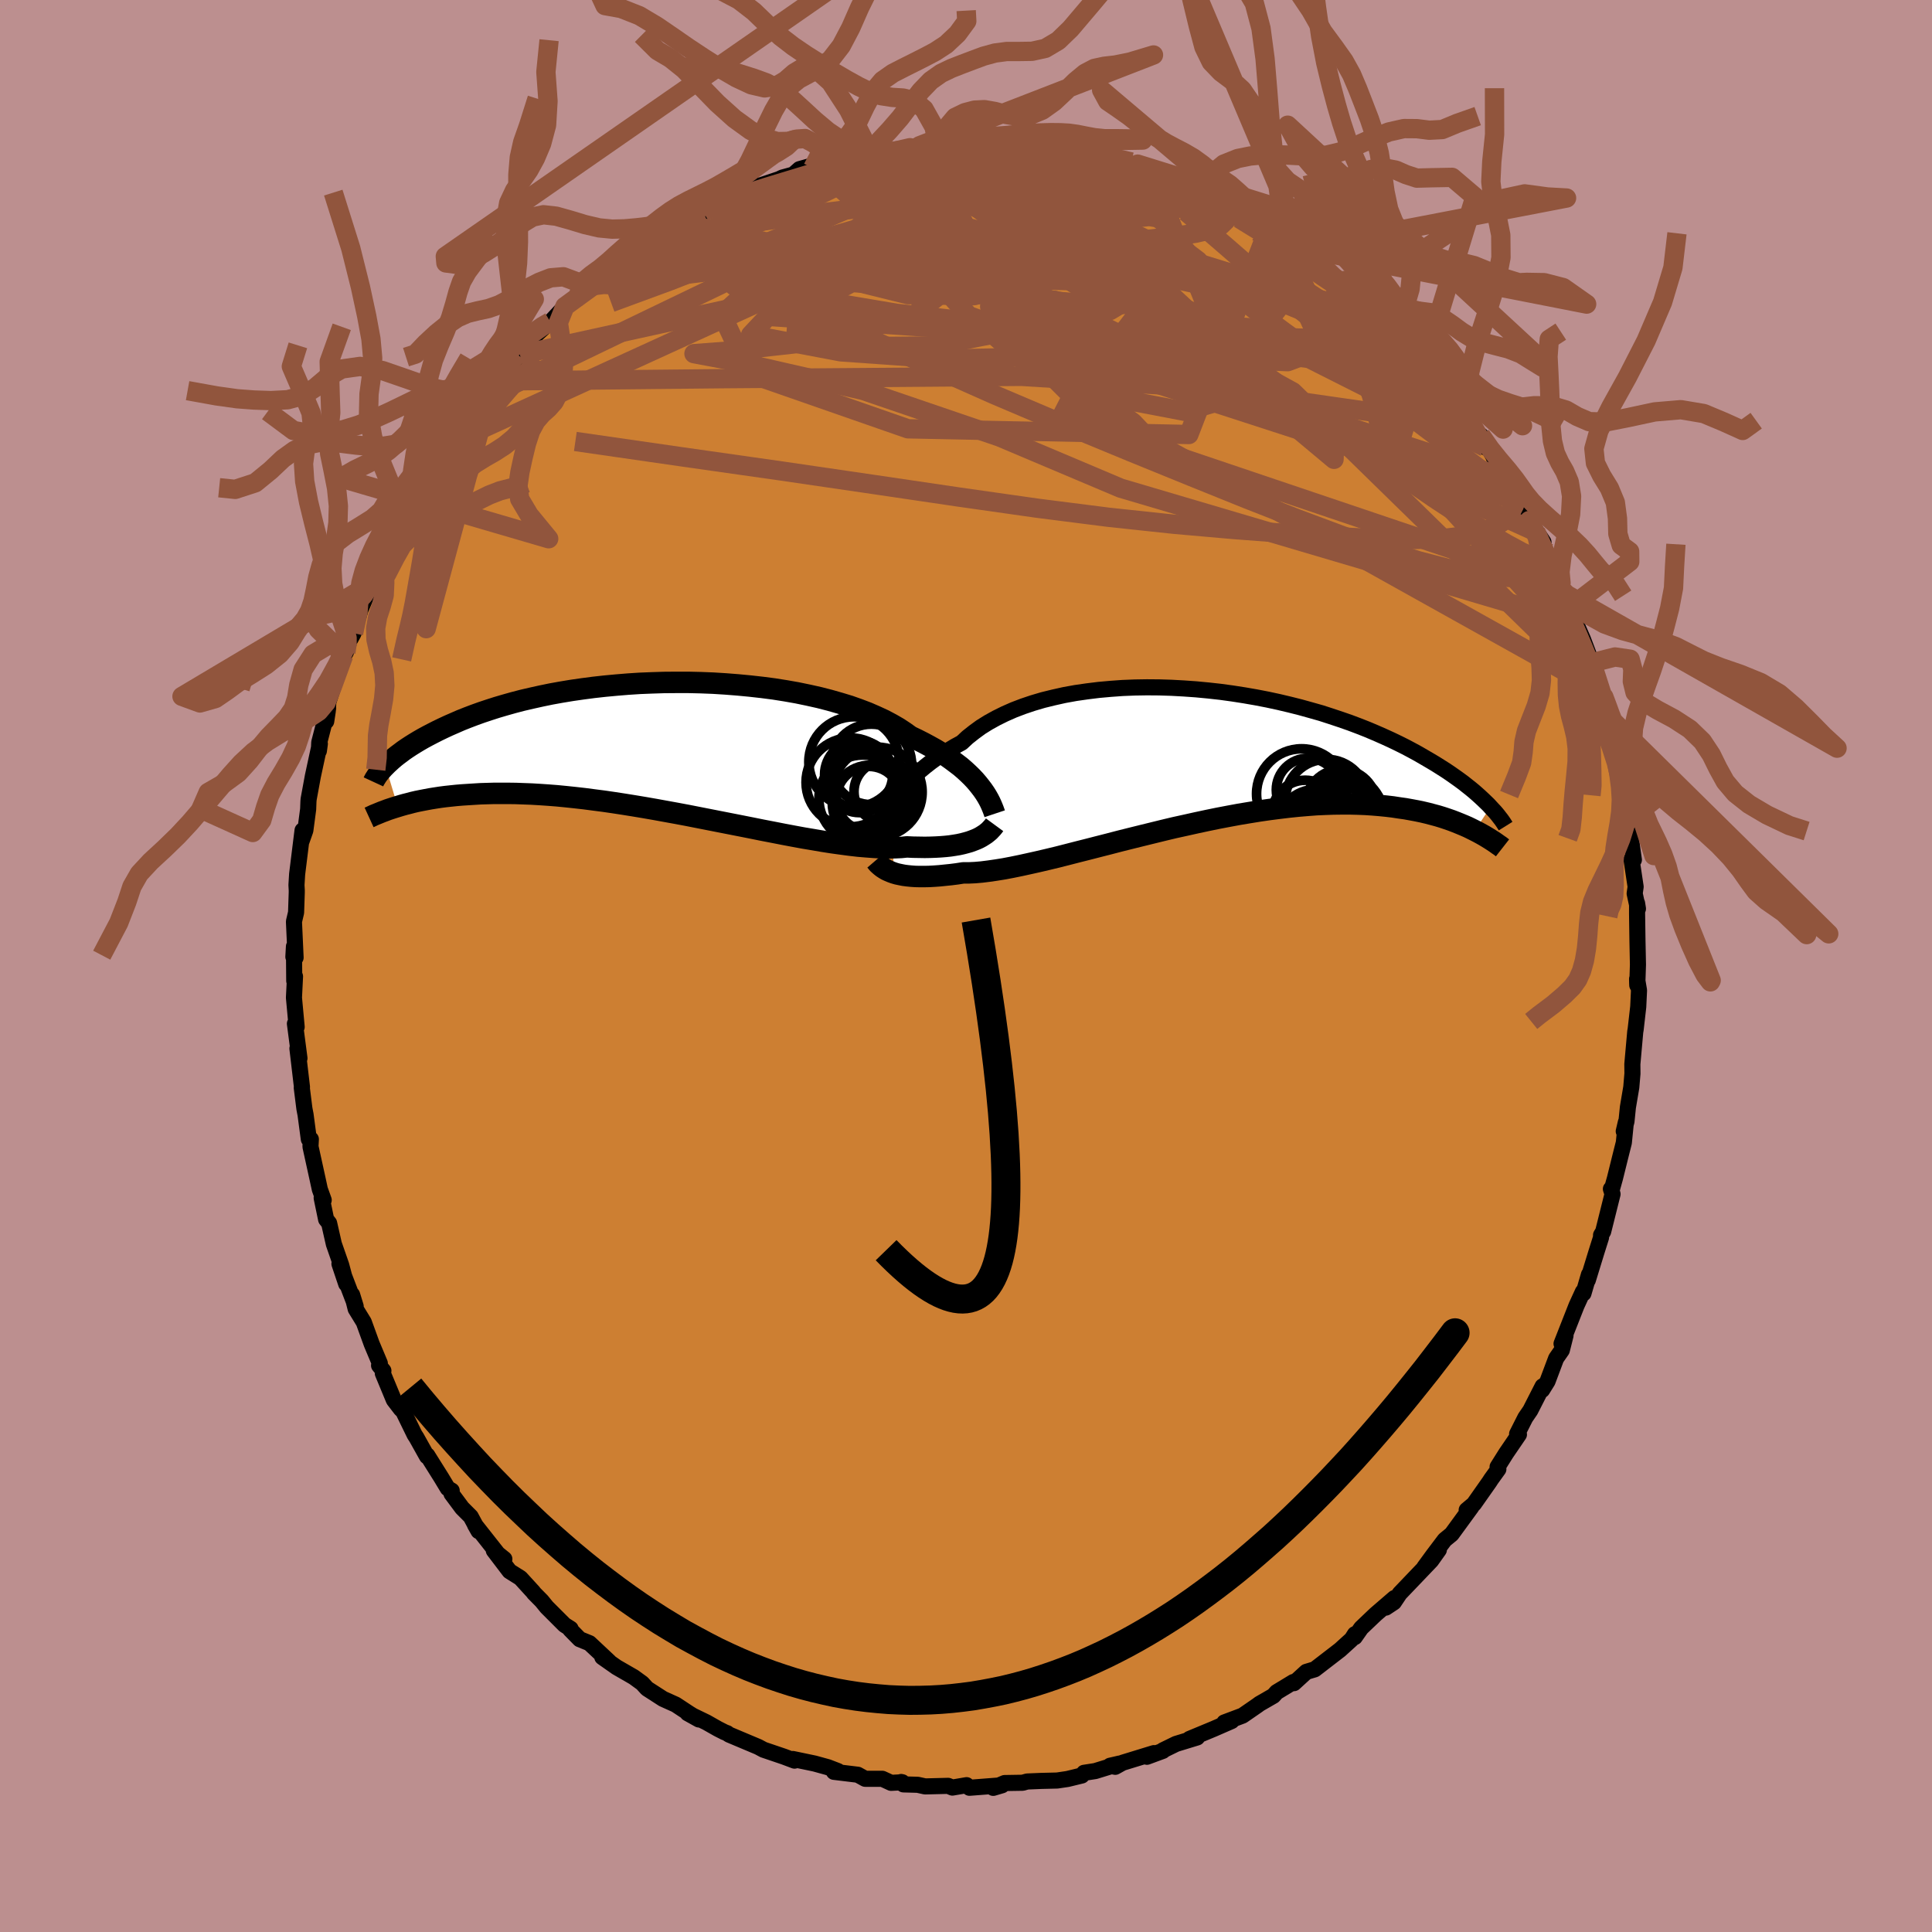 <svg viewBox="-100 -100 200 200" xmlns="http://www.w3.org/2000/svg" width="500" height="500" id="face-svg">
    <defs>
      <clipPath id="leftEyeClipPath">
        <polyline points="32.75,4.02 32.48,3.68 32.18,3.33 31.85,2.98 31.49,2.63 31.1,2.27 30.68,1.91 30.22,1.56 29.74,1.2 29.23,0.84 28.69,0.49 28.11,0.14 27.5,-0.2 26.87,-0.54 26.2,-0.88 25.51,-1.21 24.91,-1.64 24.26,-2.07 23.55,-2.48 22.78,-2.89 21.96,-3.27 21.09,-3.65 20.17,-4 19.21,-4.34 18.19,-4.65 17.14,-4.95 16.05,-5.23 14.93,-5.48 13.77,-5.72 12.58,-5.93 11.38,-6.12 10.15,-6.28 8.9,-6.42 7.64,-6.54 6.37,-6.64 5.09,-6.72 3.81,-6.77 2.53,-6.8 1.26,-6.8 -0.01,-6.79 -1.26,-6.75 -2.51,-6.7 -3.74,-6.62 -4.95,-6.52 -6.13,-6.41 -7.3,-6.28 -8.44,-6.13 -9.55,-5.97 -10.64,-5.79 -11.69,-5.6 -12.71,-5.39 -13.7,-5.17 -14.65,-4.95 -15.57,-4.71 -16.46,-4.46 -17.31,-4.21 -18.12,-3.95 -18.9,-3.69 -19.65,-3.42 -20.36,-3.15 -21.04,-2.88 -21.68,-2.6 -22.3,-2.33 -22.88,-2.06 -23.44,-1.79 -23.97,-1.52 -24.47,-1.26 -24.95,-1 -25.4,-0.74 -25.83,-0.48 -26.23,-0.23 -26.61,0.02 -26.96,0.26 -27.29,0.51 -27.6,0.74 -27.89,0.97 -28.16,1.2 -28.4,1.42 -28.63,1.63 -28.84,1.84 -27.57,6.05 -27.21,5.94 -26.82,5.83 -26.42,5.73 -26.01,5.62 -25.58,5.52 -25.13,5.43 -24.66,5.34 -24.18,5.25 -23.68,5.17 -23.16,5.09 -22.62,5.02 -22.06,4.96 -21.49,4.9 -20.89,4.85 -20.27,4.81 -19.64,4.77 -18.98,4.73 -18.3,4.71 -17.59,4.69 -16.87,4.69 -16.11,4.69 -15.34,4.7 -14.53,4.73 -13.71,4.76 -12.86,4.81 -11.98,4.87 -11.08,4.94 -10.16,5.03 -9.21,5.13 -8.24,5.24 -7.25,5.37 -6.24,5.5 -5.21,5.65 -4.17,5.81 -3.11,5.98 -2.03,6.16 -0.94,6.35 0.16,6.55 1.26,6.75 2.38,6.96 3.5,7.18 4.62,7.4 5.74,7.62 6.86,7.84 7.98,8.06 9.09,8.28 10.18,8.5 11.27,8.71 12.34,8.92 13.4,9.12 14.43,9.31 15.45,9.48 16.44,9.65 17.4,9.8 18.34,9.93 19.24,10.05 20.11,10.15 20.94,10.22 21.74,10.28 22.5,10.32 23.22,10.33 23.9,10.32 24.54,10.29 25.14,10.23 25.78,10.26 26.4,10.27 26.99,10.28 27.56,10.27 28.11,10.25 28.64,10.22 29.14,10.18 29.61,10.13 30.07,10.06 30.49,9.99 30.9,9.9 31.28,9.8 31.63,9.7 31.96,9.58 32.27,9.46" />
      </clipPath>
      <clipPath id="rightEyeClipPath">
        <polyline points="-32.92,4.9 -32.63,4.47 -32.32,4.03 -31.97,3.59 -31.6,3.14 -31.2,2.7 -30.77,2.25 -30.31,1.81 -29.81,1.36 -29.29,0.93 -28.74,0.5 -28.16,0.08 -27.54,-0.34 -26.9,-0.74 -26.23,-1.14 -25.53,-1.52 -24.93,-2.08 -24.26,-2.61 -23.55,-3.13 -22.78,-3.61 -21.95,-4.07 -21.08,-4.5 -20.15,-4.91 -19.18,-5.28 -18.17,-5.62 -17.12,-5.93 -16.02,-6.2 -14.9,-6.45 -13.74,-6.66 -12.56,-6.83 -11.35,-6.98 -10.12,-7.09 -8.88,-7.18 -7.62,-7.23 -6.36,-7.25 -5.08,-7.24 -3.81,-7.2 -2.53,-7.13 -1.26,-7.04 0,-6.92 1.26,-6.78 2.5,-6.61 3.72,-6.42 4.93,-6.21 6.12,-5.98 7.28,-5.73 8.42,-5.46 9.53,-5.18 10.61,-4.88 11.67,-4.58 12.69,-4.25 13.68,-3.92 14.63,-3.59 15.56,-3.24 16.45,-2.89 17.3,-2.53 18.12,-2.17 18.91,-1.81 19.66,-1.45 20.38,-1.09 21.06,-0.73 21.72,-0.37 22.34,-0.01 22.94,0.34 23.51,0.68 24.05,1.02 24.57,1.35 25.06,1.68 25.53,2.01 25.98,2.33 26.4,2.64 26.79,2.95 27.17,3.25 27.52,3.54 27.85,3.83 28.16,4.11 28.45,4.38 28.72,4.64 28.98,4.89 29.21,5.14 27.58,7.58 27.22,7.4 26.85,7.22 26.46,7.05 26.05,6.88 25.63,6.71 25.19,6.54 24.73,6.38 24.25,6.22 23.76,6.07 23.24,5.93 22.71,5.79 22.16,5.66 21.59,5.54 21,5.43 20.39,5.32 19.75,5.23 19.1,5.13 18.42,5.05 17.72,4.98 16.99,4.92 16.24,4.87 15.46,4.84 14.66,4.82 13.83,4.82 12.98,4.83 12.1,4.86 11.2,4.9 10.27,4.97 9.32,5.05 8.34,5.15 7.35,5.27 6.33,5.4 5.29,5.55 4.24,5.72 3.16,5.9 2.08,6.1 0.98,6.31 -0.14,6.54 -1.26,6.78 -2.38,7.03 -3.52,7.28 -4.65,7.55 -5.79,7.83 -6.93,8.11 -8.06,8.39 -9.18,8.67 -10.29,8.96 -11.39,9.24 -12.48,9.52 -13.55,9.79 -14.6,10.06 -15.62,10.32 -16.62,10.56 -17.6,10.79 -18.54,11 -19.45,11.2 -20.33,11.38 -21.17,11.54 -21.98,11.67 -22.74,11.78 -23.46,11.87 -24.14,11.93 -24.78,11.96 -25.38,11.96 -26.02,12.06 -26.65,12.14 -27.24,12.2 -27.82,12.26 -28.37,12.3 -28.9,12.33 -29.4,12.34 -29.88,12.34 -30.33,12.33 -30.76,12.3 -31.16,12.26 -31.54,12.21 -31.89,12.14 -32.22,12.07 -32.53,11.98" />
      </clipPath>
      <filter id="fuzzy">
        <feTurbulence id="turbulence" baseFrequency="0.05" numOctaves="3" type="noise" result="noise" />
        <feDisplacementMap in="SourceGraphic" in2="noise" scale="2" />
      </filter>
      <linearGradient id="rainbowGradient" x1="0%" y1="0%" x2="100%" y2="0%">
        <stop offset="0%" style="stop-color: [object Object]; stop-opacity: 1" />
        <stop offset="50%" style="stop-color: [object Object]; stop-opacity: 1" />
        <stop offset="100%" style="stop-color: [object Object]; stop-opacity: 1" />
      </linearGradient>
    </defs>
    <rect x="-100" y="-100" width="100%" height="100%" fill="rgb(188, 143, 143)" />
    <polyline id="faceContour" points="69.49,1.99 69.48,1.77 69.47,1.34 69.67,2.52 69.59,4.22 69.32,6.58 69.28,6.8 68.98,10.16 68.99,11.14 68.87,12.55 68.52,14.62 68.37,16.1 68.09,17.11 68.31,16.17 68.1,18.28 67.72,19.79 67.18,21.97 66.89,23.01 66.76,23.08 66.93,23.61 65.96,27.49 65.74,27.86 65.74,28.1 65.26,29.62 64.37,32.52 64.49,31.94 63.92,33.89 63.86,33.72 63.2,35.16 61.65,39.1 62.06,38.26 61.68,39.77 61.09,40.62 60.2,42.99 59.64,43.89 59.69,43.51 58.42,46 57.9,46.76 57.05,48.44 57.24,48.5 55.91,50.45 55.03,51.85 55.11,52.09 54.36,53.13 54.18,53.41 52.57,55.7 51.83,56.32 52.32,56.01 50.27,58.82 49.56,59.4 48.33,61.03 47.44,62.25 48.95,60.44 48.16,61.55 44.9,64.96 44.29,65.87 43.46,66.42 44.35,65.43 42.39,67.12 40.91,68.53 40.25,69.47 40.26,69.17 39.93,69.69 38.72,70.79 36.1,72.81 35.76,72.91 35.23,73.07 33.95,74.24 33.89,74.12 32.16,75.17 31.82,75.55 30.38,76.38 30.18,76.53 28.63,77.6 26.74,78.31 27.5,78.16 25.62,78.98 23.14,80.01 23.93,79.86 21.74,80.53 20.39,81.19 20.38,81.25 18.73,81.86 19.46,81.48 16.2,82.48 15.45,82.9 14.91,82.79 15.91,82.56 13.38,83.34 12.22,83.52 11.99,83.8 10.51,84.16 9.43,84.32 7.78,84.36 6.33,84.42 5.87,84.55 4,84.58 2.82,85.08 3.73,84.81 0.36,85.07 0.06,84.8 -1.41,85.05 -1.85,84.87 -4.23,84.93 -5,84.76 -6.48,84.72 -6.71,84.47 -6.59,84.5 -7.75,84.56 -8.66,84.14 -10.44,84.14 -11.2,83.72 -13.67,83.42 -13.26,83.34 -14.3,82.94 -15.68,82.56 -17.93,82.09 -17.75,82.26 -18.84,81.85 -20.96,81.13 -21.5,80.84 -24.54,79.56 -24.72,79.42 -24.99,79.32 -25.68,78.97 -26.88,78.29 -28.82,77.35 -27.65,78 -28.67,77.37 -30.05,76.46 -31.36,75.87 -33.02,74.8 -33.52,74.25 -34.4,73.61 -36.17,72.59 -37.65,71.55 -36.93,72.02 -38.98,70.1 -39.99,69.69 -40.97,68.69 -40.93,68.61 -41.56,68.21 -43.4,66.37 -43.92,65.73 -44.73,64.91 -44.76,64.85 -46.12,63.36 -47.25,62.65 -48.88,60.51 -47.79,61.39 -48.06,61.36 -50.83,57.85 -50.46,58.5 -51.27,57 -52.16,56.11 -53.26,54.63 -53.24,54.31 -53.65,54.07 -54.32,52.96 -55.77,50.65 -55.8,50.76 -56.89,48.81 -57.08,48.52 -58.28,46.06 -58.5,45.87 -59.23,44.92 -60.37,42.17 -60.31,41.9 -60.76,41.35 -60.68,41.13 -61.52,39.13 -62.34,36.87 -63.18,35.5 -63.55,34.03 -63.18,35.23 -64.86,30.83 -64.16,32.91 -64.68,30.96 -65.44,28.78 -65.93,26.62 -66.24,26.23 -66.7,24.01 -66.49,24.23 -66.89,23.12 -67.12,22.06 -67.86,18.69 -67.82,17.93 -68.03,17.93 -68.37,15.38 -68.45,14.97 -68.49,14.75 -68.76,12.61 -68.74,12.53 -69.21,8.54 -69,9.55 -69.47,5.97 -69.29,6.31 -69.57,3.28 -69.46,1.08 -69.54,1.54 -69.57,-2.02 -69.63,-0.95 -69.4,-0.87 -69.57,-4.6 -69.35,-5.54 -69.28,-7.61 -69.28,-7.84 -69.31,-8.38 -69.24,-9.52 -68.68,-14.04 -68.8,-12.88 -68.39,-14.04 -68.1,-16.23 -68.07,-17.03 -68.05,-17.27 -67.61,-19.66 -66.89,-23 -66.99,-22.27 -66.95,-23.15 -66.03,-26.71 -66.23,-25.33 -66.07,-26.39 -66.01,-27.33 -64.42,-32.15 -64.2,-32.47 -63.94,-33.68 -63.95,-33.98 -63.72,-33.86 -63.4,-34.45 -62.68,-36.9 -61.92,-38.69 -61.69,-39.5 -61.6,-39.55 -60.99,-40.82 -59.54,-44 -58.94,-45 -58.23,-46.25 -58.54,-45.68 -57.94,-47.12 -56.77,-49.01 -57.14,-48.66 -56.56,-49.35 -55.41,-51.48 -53.18,-54.46 -52.92,-55.22 -53.65,-53.99 -51.84,-56.36 -51.67,-56.73 -50.56,-58.42 -49.11,-60.03 -48.61,-60.56 -47.54,-61.79 -46.46,-63.32 -47.22,-62.23 -46.18,-63.28 -45.46,-64.48 -43.13,-66.61 -43.04,-66.69 -43.24,-66.43 -41.52,-68.28 -39.57,-69.76 -40.15,-69.41 -38.7,-70.41 -38.62,-70.6 -37.81,-71.39 -35.98,-72.77 -34.9,-73.65 -35.27,-73.02 -33.5,-74.39 -32.67,-74.87 -31.4,-75.83 -29.59,-76.94 -29.02,-76.95 -30.2,-76.35 -27.18,-78.02 -26.66,-78.44 -24.95,-79.42 -25.16,-79.2 -24.62,-79.58 -21.61,-80.81 -22.74,-80.31 -19.33,-81.46 -19,-81.62 -17.87,-81.93 -17.24,-82.49 -15.71,-82.92 -15.87,-82.59 -14.63,-83.13 -13.3,-83.29 -11.03,-83.97 -9.66,-84.32 -10.06,-83.97 -9.33,-84.18 -7.67,-84.29 -5.8,-84.71 -4.79,-84.92 -5.13,-84.78 -2.26,-85.13 -2.9,-84.98 -0.82,-84.95 1.01,-85.07 0.02,-84.8 2.23,-84.97 2.95,-85 4.63,-84.71 5.08,-84.56 7.71,-84.47 8.05,-84.41 9.98,-83.92 9.56,-84.36 11.77,-83.86 10.88,-83.99 12.92,-83.46 13.56,-83.24 14.16,-83.28 16.96,-82.42 17.62,-82.32 17.92,-82.1 19.21,-81.75 20.86,-81.21 21.04,-80.88 21.15,-80.86 23.43,-80.03 24.18,-79.6 25.15,-79.23 28.04,-77.87 26.55,-78.44 28.34,-77.63 29.45,-76.97 31.22,-76.14 32.48,-75.03 32.76,-74.97 33.24,-74.6 34.14,-74.11 35.49,-73.21 36.67,-72.41 37.12,-72.09 38.81,-70.63 37.66,-71.44 41.11,-68.68 39.56,-69.91 41.29,-68.58 43.82,-66.24 42.94,-66.91 44.81,-64.9 43.99,-66.2 45.58,-64.5 47.7,-62.06 48.1,-61.52 48.16,-61.38 48.7,-60.63 50.01,-58.92 50.33,-58.93 52.38,-55.86 51.03,-57.62 53.72,-53.71 53.3,-54.93 54.51,-52.92 54.64,-52.65 55.69,-50.59 57.39,-48.05 56.96,-49 57.08,-48.52 57.29,-48.22 58.3,-46.11 59.78,-43.88 58.99,-44.95 61.44,-39.73 60.7,-41.89 62.01,-38.55 61.55,-39.36 62.28,-37.69 62.64,-37.21 63.11,-35.55 63.86,-33.84 64.79,-31.38 64.78,-31.12 64.92,-30.3 65.34,-28.64 65.88,-27.65 66.05,-26.63 66.29,-26.03 66.54,-24.41 66.91,-23.6 67.44,-21.3 67.83,-18.94 68.01,-18.57 68.09,-17.03 68.5,-15.03 68.54,-14.55 68.71,-14.03 69.14,-10.99 68.89,-11.06 69.32,-8.2 69.22,-7.5 69.56,-5.93 69.47,-6.5 69.47,-5.38 69.51,-2.59 69.56,-0.14 69.49,1.99 69.48,1.77" fill="rgb(205, 127, 50)" stroke="black" stroke-width="1.667" stroke-linejoin="round" filter="url(#fuzzy)" />
    <g transform="translate(25.09 -21.6)">
      <polyline id="rightCountour" points="-32.92,4.9 -32.63,4.47 -32.32,4.03 -31.97,3.59 -31.6,3.14 -31.2,2.7 -30.77,2.25 -30.31,1.81 -29.81,1.36 -29.29,0.93 -28.74,0.5 -28.16,0.08 -27.54,-0.34 -26.9,-0.74 -26.23,-1.14 -25.53,-1.52 -24.93,-2.08 -24.26,-2.61 -23.55,-3.13 -22.78,-3.61 -21.95,-4.07 -21.08,-4.5 -20.15,-4.91 -19.18,-5.28 -18.17,-5.62 -17.12,-5.93 -16.02,-6.2 -14.9,-6.45 -13.74,-6.66 -12.56,-6.83 -11.35,-6.98 -10.12,-7.09 -8.88,-7.18 -7.62,-7.23 -6.36,-7.25 -5.08,-7.24 -3.81,-7.2 -2.53,-7.13 -1.26,-7.04 0,-6.92 1.26,-6.78 2.5,-6.61 3.72,-6.42 4.93,-6.21 6.12,-5.98 7.28,-5.73 8.42,-5.46 9.53,-5.18 10.61,-4.88 11.67,-4.58 12.69,-4.25 13.68,-3.92 14.63,-3.59 15.56,-3.24 16.45,-2.89 17.3,-2.53 18.12,-2.17 18.91,-1.81 19.66,-1.45 20.38,-1.09 21.06,-0.73 21.72,-0.37 22.34,-0.01 22.94,0.34 23.51,0.68 24.05,1.02 24.57,1.35 25.06,1.68 25.53,2.01 25.98,2.33 26.4,2.64 26.79,2.95 27.17,3.25 27.52,3.54 27.85,3.83 28.16,4.11 28.45,4.38 28.72,4.64 28.98,4.89 29.21,5.14 27.58,7.58 27.22,7.4 26.85,7.22 26.46,7.05 26.05,6.88 25.63,6.71 25.19,6.54 24.73,6.38 24.25,6.22 23.76,6.07 23.24,5.93 22.71,5.79 22.16,5.66 21.59,5.54 21,5.43 20.39,5.32 19.75,5.23 19.1,5.13 18.42,5.05 17.72,4.98 16.99,4.92 16.24,4.87 15.46,4.84 14.66,4.82 13.83,4.82 12.98,4.83 12.1,4.86 11.2,4.9 10.27,4.97 9.32,5.05 8.34,5.15 7.35,5.27 6.33,5.4 5.29,5.55 4.24,5.72 3.16,5.9 2.08,6.1 0.98,6.31 -0.14,6.54 -1.26,6.78 -2.38,7.03 -3.52,7.28 -4.65,7.55 -5.79,7.83 -6.93,8.11 -8.06,8.39 -9.18,8.67 -10.29,8.96 -11.39,9.24 -12.48,9.52 -13.55,9.79 -14.6,10.06 -15.62,10.32 -16.62,10.56 -17.6,10.79 -18.54,11 -19.45,11.2 -20.33,11.38 -21.17,11.54 -21.98,11.67 -22.74,11.78 -23.46,11.87 -24.14,11.93 -24.78,11.96 -25.38,11.96 -26.02,12.06 -26.65,12.14 -27.24,12.2 -27.82,12.26 -28.37,12.3 -28.9,12.33 -29.4,12.34 -29.88,12.34 -30.33,12.33 -30.76,12.3 -31.16,12.26 -31.54,12.21 -31.89,12.14 -32.22,12.07 -32.53,11.98" fill="white" stroke="white" stroke-width="0" stroke-linejoin="round" filter="url(#fuzzy)" />
    </g>
    <g transform="translate(-31.26 -22.56)">
      <polyline id="leftCountour" points="32.75,4.02 32.48,3.68 32.18,3.33 31.85,2.98 31.49,2.63 31.1,2.27 30.68,1.91 30.22,1.56 29.74,1.2 29.23,0.84 28.69,0.49 28.11,0.14 27.5,-0.2 26.87,-0.54 26.2,-0.88 25.51,-1.21 24.91,-1.64 24.26,-2.07 23.55,-2.48 22.78,-2.89 21.96,-3.27 21.09,-3.65 20.17,-4 19.21,-4.34 18.19,-4.65 17.14,-4.95 16.05,-5.23 14.93,-5.48 13.77,-5.72 12.58,-5.93 11.38,-6.12 10.15,-6.28 8.9,-6.42 7.64,-6.54 6.37,-6.64 5.09,-6.72 3.81,-6.77 2.53,-6.8 1.26,-6.8 -0.01,-6.79 -1.26,-6.75 -2.51,-6.7 -3.74,-6.62 -4.95,-6.52 -6.13,-6.41 -7.3,-6.28 -8.44,-6.13 -9.55,-5.97 -10.64,-5.79 -11.69,-5.6 -12.71,-5.39 -13.7,-5.17 -14.65,-4.95 -15.57,-4.71 -16.46,-4.46 -17.31,-4.21 -18.12,-3.95 -18.9,-3.69 -19.65,-3.42 -20.36,-3.15 -21.04,-2.88 -21.68,-2.6 -22.3,-2.33 -22.88,-2.06 -23.44,-1.79 -23.97,-1.52 -24.47,-1.26 -24.95,-1 -25.4,-0.74 -25.83,-0.48 -26.23,-0.23 -26.61,0.02 -26.96,0.26 -27.29,0.51 -27.6,0.74 -27.89,0.97 -28.16,1.2 -28.4,1.42 -28.63,1.63 -28.84,1.84 -27.57,6.05 -27.21,5.94 -26.82,5.83 -26.42,5.73 -26.01,5.62 -25.58,5.52 -25.13,5.43 -24.66,5.34 -24.18,5.25 -23.68,5.17 -23.16,5.09 -22.62,5.02 -22.06,4.96 -21.49,4.9 -20.89,4.85 -20.27,4.81 -19.64,4.77 -18.98,4.73 -18.3,4.71 -17.59,4.69 -16.87,4.69 -16.11,4.69 -15.34,4.7 -14.53,4.73 -13.71,4.76 -12.86,4.81 -11.98,4.87 -11.08,4.94 -10.16,5.03 -9.21,5.13 -8.24,5.24 -7.25,5.37 -6.24,5.5 -5.21,5.65 -4.17,5.81 -3.11,5.98 -2.03,6.16 -0.94,6.35 0.16,6.55 1.26,6.75 2.38,6.96 3.5,7.18 4.62,7.4 5.74,7.62 6.86,7.84 7.98,8.06 9.09,8.28 10.18,8.5 11.27,8.71 12.34,8.92 13.4,9.12 14.43,9.31 15.45,9.48 16.44,9.65 17.4,9.8 18.34,9.93 19.24,10.05 20.11,10.15 20.94,10.22 21.74,10.28 22.5,10.32 23.22,10.33 23.9,10.32 24.54,10.29 25.14,10.23 25.78,10.26 26.4,10.27 26.99,10.28 27.56,10.27 28.11,10.25 28.64,10.22 29.14,10.18 29.61,10.13 30.07,10.06 30.49,9.99 30.9,9.9 31.28,9.8 31.63,9.7 31.96,9.58 32.27,9.46" fill="white" stroke="white" stroke-width="0" stroke-linejoin="round" filter="url(#fuzzy)" />
    </g>
    <g transform="translate(25.09 -21.6)">
      <polyline id="rightUpper" points="-34.56,8.35 -34.47,8.11 -34.37,7.84 -34.26,7.55 -34.13,7.23 -33.98,6.88 -33.82,6.52 -33.63,6.13 -33.42,5.74 -33.18,5.32 -32.92,4.9 -32.63,4.47 -32.32,4.03 -31.97,3.59 -31.6,3.14 -31.2,2.7 -30.77,2.25 -30.31,1.81 -29.81,1.36 -29.29,0.93 -28.74,0.5 -28.16,0.08 -27.54,-0.34 -26.9,-0.74 -26.23,-1.14 -25.53,-1.52 -24.93,-2.08 -24.26,-2.61 -23.55,-3.13 -22.78,-3.61 -21.95,-4.07 -21.08,-4.5 -20.15,-4.91 -19.18,-5.28 -18.17,-5.62 -17.12,-5.93 -16.02,-6.2 -14.9,-6.45 -13.74,-6.66 -12.56,-6.83 -11.35,-6.98 -10.12,-7.09 -8.88,-7.18 -7.62,-7.23 -6.36,-7.25 -5.08,-7.24 -3.81,-7.2 -2.53,-7.13 -1.26,-7.04 0,-6.92 1.26,-6.78 2.5,-6.61 3.72,-6.42 4.93,-6.21 6.12,-5.98 7.28,-5.73 8.42,-5.46 9.53,-5.18 10.61,-4.88 11.67,-4.58 12.69,-4.25 13.68,-3.92 14.63,-3.59 15.56,-3.24 16.45,-2.89 17.3,-2.53 18.12,-2.17 18.91,-1.81 19.66,-1.45 20.38,-1.09 21.06,-0.73 21.72,-0.37 22.34,-0.01 22.94,0.34 23.51,0.68 24.05,1.02 24.57,1.35 25.06,1.68 25.53,2.01 25.98,2.33 26.4,2.64 26.79,2.95 27.17,3.25 27.52,3.54 27.85,3.83 28.16,4.11 28.45,4.38 28.72,4.64 28.98,4.89 29.21,5.14 29.43,5.38 29.64,5.6 29.83,5.82 30,6.03 30.16,6.24 30.31,6.43 30.44,6.61 30.56,6.79 30.67,6.96 30.77,7.12" fill="none" stroke="black" stroke-width="1.667" stroke-linejoin="round" filter="url(#fuzzy)" />
      <polyline id="rightLower" points="-34.46,10.69 -34.34,10.83 -34.22,10.98 -34.07,11.12 -33.91,11.26 -33.73,11.4 -33.53,11.53 -33.31,11.66 -33.07,11.77 -32.81,11.88 -32.53,11.98 -32.22,12.07 -31.89,12.14 -31.54,12.21 -31.16,12.26 -30.76,12.3 -30.33,12.33 -29.88,12.34 -29.4,12.34 -28.9,12.33 -28.37,12.3 -27.82,12.26 -27.24,12.2 -26.65,12.14 -26.02,12.06 -25.38,11.96 -24.78,11.96 -24.14,11.93 -23.46,11.87 -22.74,11.78 -21.98,11.67 -21.17,11.54 -20.33,11.38 -19.45,11.2 -18.54,11 -17.6,10.79 -16.62,10.56 -15.62,10.32 -14.6,10.06 -13.55,9.79 -12.48,9.52 -11.39,9.24 -10.29,8.96 -9.18,8.67 -8.06,8.39 -6.93,8.11 -5.79,7.83 -4.65,7.55 -3.52,7.28 -2.38,7.03 -1.26,6.78 -0.14,6.54 0.98,6.31 2.08,6.1 3.16,5.9 4.24,5.72 5.29,5.55 6.33,5.4 7.35,5.27 8.34,5.15 9.32,5.05 10.27,4.97 11.2,4.9 12.1,4.86 12.98,4.83 13.83,4.82 14.66,4.82 15.46,4.84 16.24,4.87 16.99,4.92 17.72,4.98 18.42,5.05 19.1,5.13 19.75,5.23 20.39,5.32 21,5.43 21.59,5.54 22.16,5.66 22.71,5.79 23.24,5.93 23.76,6.07 24.25,6.22 24.73,6.38 25.19,6.54 25.63,6.71 26.05,6.88 26.46,7.05 26.85,7.22 27.22,7.4 27.58,7.58 27.93,7.76 28.26,7.94 28.58,8.12 28.88,8.3 29.17,8.48 29.45,8.66 29.72,8.84 29.97,9.02 30.22,9.19 30.45,9.37" fill="none" stroke="black" stroke-width="2.222" stroke-linejoin="round" filter="url(#fuzzy)" />
      <circle r="3.396" cx="10.031" cy="5.763" stroke="black" fill="none" stroke-width="1.0" filter="url(#fuzzy)" clip-path="url(#rightEyeClipPath)" /><circle r="3.658" cx="13.746" cy="4.913" stroke="black" fill="none" stroke-width="1.0" filter="url(#fuzzy)" clip-path="url(#rightEyeClipPath)" /><circle r="3.268" cx="12.766" cy="7.578" stroke="black" fill="none" stroke-width="1.0" filter="url(#fuzzy)" clip-path="url(#rightEyeClipPath)" /><circle r="3.942" cx="11.096" cy="7.268" stroke="black" fill="none" stroke-width="1.0" filter="url(#fuzzy)" clip-path="url(#rightEyeClipPath)" /><circle r="3.798" cx="14.416" cy="6.108" stroke="black" fill="none" stroke-width="1.0" filter="url(#fuzzy)" clip-path="url(#rightEyeClipPath)" /><circle r="3.278" cx="10.311" cy="3.368" stroke="black" fill="none" stroke-width="1.0" filter="url(#fuzzy)" clip-path="url(#rightEyeClipPath)" /><circle r="4.082" cx="13.991" cy="5.923" stroke="black" fill="none" stroke-width="1.0" filter="url(#fuzzy)" clip-path="url(#rightEyeClipPath)" /><circle r="4.658" cx="9.646" cy="3.773" stroke="black" fill="none" stroke-width="1.0" filter="url(#fuzzy)" clip-path="url(#rightEyeClipPath)" /><circle r="4.268" cx="12.221" cy="4.473" stroke="black" fill="none" stroke-width="1.0" filter="url(#fuzzy)" clip-path="url(#rightEyeClipPath)" /><circle r="3.818" cx="13.976" cy="6.953" stroke="black" fill="none" stroke-width="1.0" filter="url(#fuzzy)" clip-path="url(#rightEyeClipPath)" />
      </g>
    <g transform="translate(-31.26 -22.56)">
      <polyline id="leftUpper" points="34.23,6.8 34.16,6.59 34.08,6.37 33.98,6.12 33.87,5.86 33.74,5.58 33.59,5.29 33.42,4.99 33.22,4.67 33,4.35 32.75,4.02 32.48,3.68 32.18,3.33 31.85,2.98 31.49,2.63 31.1,2.27 30.68,1.91 30.22,1.56 29.74,1.2 29.23,0.84 28.69,0.49 28.11,0.14 27.5,-0.2 26.87,-0.54 26.2,-0.88 25.51,-1.21 24.91,-1.64 24.26,-2.07 23.55,-2.48 22.78,-2.89 21.96,-3.27 21.09,-3.65 20.17,-4 19.21,-4.34 18.19,-4.65 17.14,-4.95 16.05,-5.23 14.93,-5.48 13.77,-5.72 12.58,-5.93 11.38,-6.12 10.15,-6.28 8.9,-6.42 7.64,-6.54 6.37,-6.64 5.09,-6.72 3.81,-6.77 2.53,-6.8 1.26,-6.8 -0.01,-6.79 -1.26,-6.75 -2.51,-6.7 -3.74,-6.62 -4.95,-6.52 -6.13,-6.41 -7.3,-6.28 -8.44,-6.13 -9.55,-5.97 -10.64,-5.79 -11.69,-5.6 -12.71,-5.39 -13.7,-5.17 -14.65,-4.95 -15.57,-4.71 -16.46,-4.46 -17.31,-4.21 -18.12,-3.95 -18.9,-3.69 -19.65,-3.42 -20.36,-3.15 -21.04,-2.88 -21.68,-2.6 -22.3,-2.33 -22.88,-2.06 -23.44,-1.79 -23.97,-1.52 -24.47,-1.26 -24.95,-1 -25.4,-0.74 -25.83,-0.48 -26.23,-0.23 -26.61,0.02 -26.96,0.26 -27.29,0.51 -27.6,0.74 -27.89,0.97 -28.16,1.2 -28.4,1.42 -28.63,1.63 -28.84,1.84 -29.03,2.03 -29.21,2.23 -29.37,2.41 -29.51,2.59 -29.64,2.76 -29.75,2.92 -29.85,3.08 -29.94,3.22 -30.02,3.37 -30.08,3.5" fill="none" stroke="black" stroke-width="2.222" stroke-linejoin="round" filter="url(#fuzzy)" />
      <polyline id="leftLower" points="34.22,7.94 34.11,8.09 33.98,8.25 33.83,8.41 33.67,8.58 33.49,8.73 33.29,8.89 33.06,9.04 32.82,9.19 32.56,9.33 32.27,9.46 31.96,9.58 31.63,9.7 31.28,9.8 30.9,9.9 30.49,9.99 30.07,10.06 29.61,10.13 29.14,10.18 28.64,10.22 28.11,10.25 27.56,10.27 26.99,10.28 26.4,10.27 25.78,10.26 25.14,10.23 24.54,10.29 23.9,10.32 23.22,10.33 22.5,10.32 21.74,10.28 20.94,10.22 20.11,10.15 19.24,10.05 18.34,9.93 17.4,9.8 16.44,9.65 15.45,9.48 14.43,9.31 13.4,9.12 12.34,8.92 11.27,8.71 10.18,8.5 9.09,8.28 7.98,8.06 6.86,7.84 5.74,7.62 4.62,7.4 3.5,7.18 2.38,6.96 1.26,6.75 0.16,6.55 -0.94,6.35 -2.03,6.16 -3.11,5.98 -4.17,5.81 -5.21,5.65 -6.24,5.5 -7.25,5.37 -8.24,5.24 -9.21,5.13 -10.16,5.03 -11.08,4.94 -11.98,4.87 -12.86,4.81 -13.71,4.76 -14.53,4.73 -15.34,4.7 -16.11,4.69 -16.87,4.69 -17.59,4.69 -18.3,4.71 -18.98,4.73 -19.64,4.77 -20.27,4.81 -20.89,4.85 -21.49,4.9 -22.06,4.96 -22.62,5.02 -23.16,5.09 -23.68,5.17 -24.18,5.25 -24.66,5.34 -25.13,5.43 -25.58,5.52 -26.01,5.62 -26.42,5.73 -26.82,5.83 -27.21,5.94 -27.57,6.05 -27.93,6.16 -28.27,6.27 -28.6,6.38 -28.91,6.5 -29.21,6.61 -29.5,6.73 -29.77,6.84 -30.04,6.95 -30.29,7.07 -30.53,7.18" fill="none" stroke="black" stroke-width="2.222" stroke-linejoin="round" filter="url(#fuzzy)" />
      <circle r="4.654" cx="22.067" cy="4.559" stroke="black" fill="none" stroke-width="1.0" filter="url(#fuzzy)" clip-path="url(#leftEyeClipPath)" /><circle r="4.168" cx="21.462" cy="1.689" stroke="black" fill="none" stroke-width="1.0" filter="url(#fuzzy)" clip-path="url(#leftEyeClipPath)" /><circle r="3.354" cx="21.197" cy="5.249" stroke="black" fill="none" stroke-width="1.0" filter="url(#fuzzy)" clip-path="url(#leftEyeClipPath)" /><circle r="3.176" cx="22.842" cy="4.509" stroke="black" fill="none" stroke-width="1.0" filter="url(#fuzzy)" clip-path="url(#leftEyeClipPath)" /><circle r="3.474" cx="20.232" cy="3.209" stroke="black" fill="none" stroke-width="1.0" filter="url(#fuzzy)" clip-path="url(#leftEyeClipPath)" /><circle r="4.6" cx="19.302" cy="3.549" stroke="black" fill="none" stroke-width="1.0" filter="url(#fuzzy)" clip-path="url(#leftEyeClipPath)" /><circle r="3.93" cx="21.347" cy="5.699" stroke="black" fill="none" stroke-width="1.0" filter="url(#fuzzy)" clip-path="url(#leftEyeClipPath)" /><circle r="3.526" cx="20.147" cy="2.754" stroke="black" fill="none" stroke-width="1.0" filter="url(#fuzzy)" clip-path="url(#leftEyeClipPath)" /><circle r="4.676" cx="19.667" cy="1.434" stroke="black" fill="none" stroke-width="1.0" filter="url(#fuzzy)" clip-path="url(#leftEyeClipPath)" /><circle r="4.544" cx="20.577" cy="5.259" stroke="black" fill="none" stroke-width="1.0" filter="url(#fuzzy)" clip-path="url(#leftEyeClipPath)" />
    </g>
    <g id="hairs">
      <polyline points="58.99,-44.95 60.27,-42.1 60.44,-41.08 60.06,-40.58 59.29,-40.32 58.19,-40.21 56.74,-40.19 54.93,-40.3 52.7,-40.59 50.02,-41.12 46.83,-41.95 43.14,-43.1 38.94,-44.56 34.23,-46.32 29.02,-48.36 23.3,-50.67 17.04,-53.22 10.24,-56.03 2.92,-59.14 -4.91,-62.62 -13.34,-66.5 -22.57,-70.63" fill="none" stroke="rgb(145, 85, 61)" stroke-width="2" stroke-linejoin="round" filter="url(#fuzzy)" /><polyline points="-24.95,-79.42 -24.55,-79.43 -23.11,-79.72 -21.05,-80.09 -18.61,-80.43 -15.9,-80.73 -13.01,-81 -10.02,-81.23 -6.98,-81.43 -3.9,-81.6 -0.77,-81.74 2.43,-81.87 5.7,-81.99 8.94,-82.11 11.99,-82.23 14.77,-82.3" fill="none" stroke="rgb(145, 85, 61)" stroke-width="2" stroke-linejoin="round" filter="url(#fuzzy)" /><polyline points="59.78,-43.88 59.7,-43.52 59.82,-42.63 59.54,-42.21 58.78,-42.31 57.57,-42.84 55.94,-43.72 53.89,-44.93 51.41,-46.48 48.43,-48.44 44.88,-50.89 40.68,-53.91 35.8,-57.56 30.2,-61.82 23.9,-66.7 16.88,-72.19 9.04,-78.25" fill="none" stroke="rgb(145, 85, 61)" stroke-width="2" stroke-linejoin="round" filter="url(#fuzzy)" /><polyline points="25.15,-79.23 26.58,-78.47 26.93,-78.08 27.03,-77.66 26.9,-77.17 26.39,-76.68 25.37,-76.23 23.79,-75.86 21.66,-75.54 18.99,-75.24 15.76,-74.96 11.95,-74.68 7.52,-74.45 2.42,-74.27 -3.39,-74.14 -10,-74 -17.47,-73.81 -25.84,-73.55" fill="none" stroke="rgb(145, 85, 61)" stroke-width="2" stroke-linejoin="round" filter="url(#fuzzy)" /><polyline points="-0.82,-84.95 0.22,-84.97 0.9,-84.94 1.67,-84.89 2.46,-84.82 3.18,-84.71 3.74,-84.57 4.05,-84.41 4.04,-84.24 3.66,-84.05 2.88,-83.83 1.72,-83.59 0.19,-83.31 -1.71,-82.98 -4,-82.6 -6.76,-82.15 -10.08,-81.65 -14.02,-81.1 -18.67,-80.51" fill="none" stroke="rgb(145, 85, 61)" stroke-width="2" stroke-linejoin="round" filter="url(#fuzzy)" /><polyline points="52.38,-55.86 52.13,-56.12 52.56,-55.49 52.91,-54.92 53.04,-54.52 52.95,-54.3 52.57,-54.35 51.86,-54.78 50.76,-55.65 49.25,-56.96 47.34,-58.68 44.99,-60.77 42.17,-63.29 38.86,-66.3 35.1,-69.84 30.82,-74.02" fill="none" stroke="rgb(145, 85, 61)" stroke-width="2" stroke-linejoin="round" filter="url(#fuzzy)" /><polyline points="-27.18,-78.02 -26.32,-78.53 -25.19,-79.05 -23.87,-79.55 -22.34,-80.07 -20.6,-80.63 -18.76,-81.19 -16.91,-81.75 -15.15,-82.28 -13.56,-82.77 -12.17,-83.2 -11.01,-83.56 -10.11,-83.82 -9.51,-83.99 -9.3,-84.08 -9.53,-84.08" fill="none" stroke="rgb(145, 85, 61)" stroke-width="2" stroke-linejoin="round" filter="url(#fuzzy)" /><polyline points="25.15,-79.23 26.76,-78.43 27.66,-77.93 28.67,-77.35 29.84,-76.68 31.01,-75.98 32.07,-75.34 32.96,-74.79 33.68,-74.33 34.26,-73.96 34.69,-73.68 34.94,-73.49 34.96,-73.44 34.68,-73.56 34.05,-73.9 33.06,-74.48 31.72,-75.26 30.14,-76.23 28.27,-77.38" fill="none" stroke="rgb(145, 85, 61)" stroke-width="2" stroke-linejoin="round" filter="url(#fuzzy)" /><polyline points="-34.9,-73.65 -34.48,-73.64 -33.2,-74.17 -31.53,-74.81 -29.64,-75.41 -27.64,-75.92 -25.53,-76.35 -23.28,-76.74 -20.87,-77.13 -18.33,-77.51 -15.66,-77.88 -12.9,-78.21 -10.07,-78.52 -7.18,-78.82 -4.26,-79.1 -1.35,-79.38 1.5,-79.65 4.28,-79.9 6.94,-80.13 9.45,-80.35 11.8,-80.57 14,-80.79 16.15,-81 18.39,-81.14" fill="none" stroke="rgb(145, 85, 61)" stroke-width="2" stroke-linejoin="round" filter="url(#fuzzy)" /><polyline points="5.08,-84.56 7.05,-84.4 8.68,-84.08 10.28,-83.67 11.94,-83.18 13.68,-82.61 15.52,-81.97 17.44,-81.29 19.41,-80.58 21.4,-79.88 23.33,-79.18 25.1,-78.54 26.59,-78.01 27.67,-77.67 28.24,-77.56" fill="none" stroke="rgb(145, 85, 61)" stroke-width="2" stroke-linejoin="round" filter="url(#fuzzy)" /><polyline points="48.16,-61.38 48.85,-60.47 49.62,-59.49 50.29,-58.59 50.83,-57.8 51.22,-57.15 51.47,-56.62 51.58,-56.23 51.52,-55.97 51.28,-55.86 50.81,-55.96 50.1,-56.3 49.1,-56.92 47.84,-57.8 46.31,-58.92 44.51,-60.24 42.42,-61.8 40.02,-63.61 37.28,-65.75 34.2,-68.25 30.8,-71.13 27.04,-74.4 22.78,-78.07" fill="none" stroke="rgb(145, 85, 61)" stroke-width="2" stroke-linejoin="round" filter="url(#fuzzy)" /><polyline points="-9.66,-84.32 -9.67,-84.14 -9.18,-84.11 -8.57,-84.11 -8.15,-84.03 -8.09,-83.84 -8.45,-83.48 -9.23,-82.94 -10.46,-82.22 -12.15,-81.31 -14.37,-80.21 -17.17,-78.9 -20.57,-77.35 -24.57,-75.59 -29.13,-73.65 -34.25,-71.61" fill="none" stroke="rgb(145, 85, 61)" stroke-width="2" stroke-linejoin="round" filter="url(#fuzzy)" /><polyline points="37.66,-71.44 39.39,-69.97 39.79,-69.38 39.74,-68.92 39.22,-68.58 38.13,-68.45 36.44,-68.55 34.17,-68.84 31.31,-69.27 27.78,-69.87 23.49,-70.69 18.39,-71.8 12.53,-73.23 5.93,-74.93 -1.44,-76.87 -9.69,-79.05" fill="none" stroke="rgb(145, 85, 61)" stroke-width="2" stroke-linejoin="round" filter="url(#fuzzy)" /><polyline points="16.96,-82.42 17.55,-82.27 18.25,-82.03 19.03,-81.74 19.76,-81.44 20.41,-81.14 20.97,-80.84 21.45,-80.54 21.81,-80.25 21.99,-80 21.97,-79.78 21.71,-79.61 21.2,-79.48 20.43,-79.41 19.37,-79.4 17.99,-79.46 16.25,-79.6 14.15,-79.83 11.66,-80.13 8.79,-80.5 5.51,-80.94 1.86,-81.49 -2.09,-82.19 -6.27,-83.08" fill="none" stroke="rgb(145, 85, 61)" stroke-width="2" stroke-linejoin="round" filter="url(#fuzzy)" /><polyline points="-15.87,-82.59 -14.55,-83.02 -13.03,-83.39 -11.56,-83.71 -10.27,-83.95 -9.11,-84.13 -8,-84.28 -6.89,-84.43 -5.84,-84.58 -4.88,-84.71 -4.06,-84.81 -3.41,-84.88 -2.94,-84.91 -2.7,-84.89 -2.69,-84.84 -2.95,-84.75 -3.49,-84.64 -4.3,-84.5 -5.38,-84.34 -6.78,-84.15 -8.7,-83.89 -11.35,-83.51" fill="none" stroke="rgb(145, 85, 61)" stroke-width="2" stroke-linejoin="round" filter="url(#fuzzy)" /><polyline points="56.96,-49 56.96,-48.51 56.79,-47.74 56.32,-46.81 55.43,-45.91 54.01,-45.14 52.03,-44.58 49.46,-44.26 46.28,-44.15 42.5,-44.23 38.14,-44.45 33.19,-44.77 27.66,-45.19 21.53,-45.73 14.78,-46.45 7.39,-47.39 -0.7,-48.54 -9.51,-49.84 -19.08,-51.24 -29.42,-52.71 -40.44,-54.3" fill="none" stroke="rgb(145, 85, 61)" stroke-width="2" stroke-linejoin="round" filter="url(#fuzzy)" /><polyline points="37.12,-72.09 38.17,-71.13 39.08,-70.25 40.16,-69.22 41.36,-68.05 42.64,-66.77 43.92,-65.46 45.12,-64.22 46.22,-63.07 47.23,-62.01 48.14,-61.04 48.92,-60.19 49.5,-59.55 49.82,-59.22 49.84,-59.23 49.55,-59.6 48.96,-60.34" fill="none" stroke="rgb(145, 85, 61)" stroke-width="2" stroke-linejoin="round" filter="url(#fuzzy)" /><polyline points="33.24,-74.6 34.24,-74 35.33,-73.27 36.33,-72.56 37.21,-71.89 37.98,-71.27 38.63,-70.73 39.18,-70.26 39.59,-69.88 39.83,-69.63 39.85,-69.53 39.6,-69.63 39.05,-69.96 38.2,-70.52 36.99,-71.34 35.35,-72.46 33.12,-73.98 30.2,-75.99" fill="none" stroke="rgb(145, 85, 61)" stroke-width="2" stroke-linejoin="round" filter="url(#fuzzy)" /><polyline points="2.95,-85 4.29,-84.78 5.58,-84.61 6.83,-84.47 7.9,-84.36 8.7,-84.26 9.19,-84.19 9.36,-84.14 9.23,-84.11 8.79,-84.09 8.03,-84.09 6.93,-84.13 5.38,-84.23 3.23,-84.4 0.45,-84.69" fill="none" stroke="rgb(145, 85, 61)" stroke-width="2" stroke-linejoin="round" filter="url(#fuzzy)" /><polyline points="0.02,-84.8 1.74,-84.89 3.14,-84.83 4.49,-84.7 5.84,-84.55 7.13,-84.4 8.28,-84.27 9.27,-84.15 10.08,-84.05 10.72,-83.95 11.22,-83.85 11.57,-83.75 11.76,-83.67 11.73,-83.61 11.42,-83.59 10.77,-83.61 9.74,-83.7 8.33,-83.84 6.56,-84.03 4.49,-84.28 2.16,-84.6" fill="none" stroke="rgb(145, 85, 61)" stroke-width="2" stroke-linejoin="round" filter="url(#fuzzy)" /><polyline points="8.05,-84.41 9.33,-84.17 10.26,-84.04 11.16,-83.86 12.13,-83.62 13.19,-83.34 14.32,-83.04 15.46,-82.73 16.57,-82.43 17.57,-82.14 18.44,-81.88 19.16,-81.65 19.71,-81.46 20.09,-81.31 20.29,-81.2 20.29,-81.14 20.07,-81.14 19.61,-81.22 18.86,-81.38 17.85,-81.64 16.57,-81.99 15.06,-82.42 13.27,-82.92 11.08,-83.51" fill="none" stroke="rgb(145, 85, 61)" stroke-width="2" stroke-linejoin="round" filter="url(#fuzzy)" /><polyline points="-13.3,-83.29 -11.37,-83.68 -9.75,-83.6 -8.01,-83.23 -5.89,-82.67 -3.35,-81.97 -0.49,-81.13 2.59,-80.17 5.86,-79.08 9.28,-77.86 12.85,-76.52 16.54,-75.1 20.31,-73.61 24.12,-72.1 27.97,-70.57 31.83,-69.03 35.72,-67.45 39.66,-65.79 43.69,-63.97" fill="none" stroke="rgb(145, 85, 61)" stroke-width="2" stroke-linejoin="round" filter="url(#fuzzy)" /><polyline points="-5.13,-84.78 -3.44,-84.93 -2.63,-84.87 -2.16,-84.68 -2.04,-84.39 -2.27,-83.98 -2.86,-83.45 -3.8,-82.77 -5.14,-81.93 -6.93,-80.92 -9.25,-79.75 -12.14,-78.41 -15.68,-76.89 -19.94,-75.15 -24.94,-73.15 -30.62,-70.93 -36.74,-68.68" fill="none" stroke="rgb(145, 85, 61)" stroke-width="2" stroke-linejoin="round" filter="url(#fuzzy)" /><polyline points="-15.87,-82.59 -14.45,-82.97 -12.58,-83.19 -10.55,-83.28 -8.47,-83.21 -6.32,-83.02 -4,-82.76 -1.49,-82.45 1.18,-82.1 3.95,-81.71 6.75,-81.29 9.55,-80.83 12.34,-80.34 15.09,-79.83 17.78,-79.31 20.39,-78.79 22.85,-78.32 25.04,-77.96 26.86,-77.75" fill="none" stroke="rgb(145, 85, 61)" stroke-width="2" stroke-linejoin="round" filter="url(#fuzzy)" /><polyline points="63.11,-35.55 16,-49.47 3.48,-54.76 -10.67,-59.59 -23.23,-62.46 -28.16,-63.39 -24.18,-63.69 -14.72,-64.74 -5.38,-67.35 -0.31,-71.41 0.07,-75.87 -1.86,-79.2 -3.75,-80.02 -3.38,-77.07 8.5,-67.77 58.99,-44.95" fill="none" stroke="rgb(145, 85, 61)" stroke-width="2" stroke-linejoin="round" filter="url(#fuzzy)" /><polyline points="48.1,-61.52 -7.15,-67.56 -24,-70.4 -21.14,-71.32 -8.73,-70.56 5,-69.16 14.83,-68.39 19.56,-68.68 20.32,-69.6 18.22,-70.46 13.47,-70.88 6.39,-71.05 -1.38,-71.5 -7.01,-72.82 -8.46,-75.09 -6.42,-77.45 -3.86,-78.17 -1.98,-75.13 6.94,-66.4 55.69,-50.59" fill="none" stroke="rgb(145, 85, 61)" stroke-width="2" stroke-linejoin="round" filter="url(#fuzzy)" /><polyline points="65.34,-28.64 33.83,-59.44 12.77,-70.98 -1.14,-73.86 -10.41,-73.93 -14.86,-73.42 -14.91,-72.44 -11.65,-70.89 -6.03,-69.5 0.83,-69.39 7.25,-70.93 11.16,-73.2 10.76,-74.79 5.28,-74.75 -6.73,-71.94 -46.18,-63.28" fill="none" stroke="rgb(145, 85, 61)" stroke-width="2" stroke-linejoin="round" filter="url(#fuzzy)" /><polyline points="-35.98,-72.77 -12.23,-70.52 -17.41,-67.79 -17.58,-65.6 -11.18,-64.12 -3.39,-64.18 3.25,-65.49 8.93,-67.08 13.77,-68.6 16.84,-70.45 17.63,-72.77 17.46,-74.48 18.32,-73.88 19.54,-70.63 14.93,-67.86 -4.41,-71.32 -29.59,-76.94" fill="none" stroke="rgb(145, 85, 61)" stroke-width="2" stroke-linejoin="round" filter="url(#fuzzy)" /><polyline points="65.34,-28.64 16.5,-55.89 5.81,-65.08 5.37,-65.37 11.04,-61 17.32,-56.24 19.46,-53.97 16.8,-54.86 11.78,-58.18 7.32,-62.63 4.68,-66.71 3.31,-68.92 2.45,-68.28 3.05,-65.15 6.8,-61.88 14.86,-61.25 52.38,-55.86" fill="none" stroke="rgb(145, 85, 61)" stroke-width="2" stroke-linejoin="round" filter="url(#fuzzy)" /><polyline points="-37.81,-71.39 -4.39,-73.72 -2.95,-74.76 -1.15,-74.11 2.28,-73.03 3.85,-72.17 4.01,-71.66 5.13,-71.45 8.05,-71.59 11.75,-71.93 14.92,-71.93 17.17,-70.9 18.57,-68.63 18.82,-65.94 17.54,-64.35 15.77,-64.95 17.29,-66.92 29.16,-66.09 53.72,-53.71" fill="none" stroke="rgb(145, 85, 61)" stroke-width="2" stroke-linejoin="round" filter="url(#fuzzy)" /><polyline points="-48.61,-60.56 -25.05,-60.8 5.74,-61.04 22.06,-60.03 25.8,-58.33 22.68,-57.41 17.18,-58.46 11.95,-61.57 8.24,-65.78 6.28,-69.76 5.66,-72.46 5.87,-73.49 6.81,-73.17 8.68,-72.24 11.56,-71.49 15.06,-71.32 18.66,-71.61 22.29,-71.89 26.26,-71.8 29.99,-71.62 31.53,-72.12 32.03,-71.97 48.16,-61.38" fill="none" stroke="rgb(145, 85, 61)" stroke-width="2" stroke-linejoin="round" filter="url(#fuzzy)" /><polyline points="53.72,-53.71 45.03,-63.36 37.41,-68.77 30.73,-70.75 26.59,-69.82 25.97,-66.96 28.04,-63.41 30.66,-60.48 31.79,-59.18 30.81,-59.78 28.58,-61.72 26.48,-64.06 25.05,-66.12 23.34,-67.77 19.63,-69.29 12.97,-70.92 4.38,-72.61 -3.18,-74.17 -6.46,-75.55 -4.43,-76.66 -0.27,-77.02 -1.5,-75.53 -17.94,-70.31 -53.65,-53.99" fill="none" stroke="rgb(145, 85, 61)" stroke-width="2" stroke-linejoin="round" filter="url(#fuzzy)" /><polyline points="57.39,-48.05 3.15,-65.64 -20.5,-67.25 -22.29,-65.34 -12.97,-63.58 -2.42,-62.83 4.7,-62.98 8.44,-63.62 10.44,-64.53 11.77,-65.66 12.65,-67.03 13.16,-68.52 13.72,-69.96 15.22,-71.12 18.52,-71.76 23.77,-71.55 29.96,-70.23 35.18,-67.76 36.47,-64.93 26.71,-65.29 -15.71,-82.92" fill="none" stroke="rgb(145, 85, 61)" stroke-width="2" stroke-linejoin="round" filter="url(#fuzzy)" /><polyline points="57.08,-48.52 40.24,-61.22 35.8,-63.56 30.71,-67.29 25.71,-71.22 22.93,-73.57 22.87,-73.89 24.02,-73.02 24.22,-72.33 22.11,-72.74 17.82,-74.22 12.48,-75.94 7.38,-76.89 3.28,-76.44 0.36,-74.66 -1.41,-72.12 -1.75,-69.55 0.28,-67.32 5.77,-65.36 14.95,-63.22 26.25,-60.5 36.82,-57.17 45.52,-52.44 64.79,-31.38" fill="none" stroke="rgb(145, 85, 61)" stroke-width="2" stroke-linejoin="round" filter="url(#fuzzy)" /><polyline points="-13.3,-83.29 -8.49,-83.17 1.9,-82.64 9.93,-81.1 12.93,-78.46 11.58,-74.89 7.74,-71.4 3.09,-69.64 -1.15,-70.67 -4.3,-74.05 -6.25,-77.93 -6.95,-80.34 -4.94,-80.27 3.44,-77.82 21.94,-73.41 42.94,-66.91" fill="none" stroke="rgb(145, 85, 61)" stroke-width="2" stroke-linejoin="round" filter="url(#fuzzy)" /><polyline points="61.55,-39.36 9.85,-56.81 13.4,-63.71 24.61,-64.42 28.95,-64.49 25.04,-66.57 16.48,-70.47 7.77,-74.68 1.95,-77.88 -0.29,-79.52 0.12,-79.67 2.02,-78.62 4.91,-76.74 8.51,-74.5 11.48,-72.54 11.18,-71.64 4.91,-72.56 -8.23,-76.27 -15.71,-82.92" fill="none" stroke="rgb(145, 85, 61)" stroke-width="2" stroke-linejoin="round" filter="url(#fuzzy)" /><polyline points="-50.56,-58.42 -16.63,-74.76 -0.96,-79.31 9.19,-78.73 16.61,-76.19 22.53,-73.39 27.27,-71.18 30.56,-69.74 32.18,-68.8 32.31,-68.06 31.68,-67.27 31.3,-66.28 31.89,-65.07 33.3,-63.86 34.36,-62.96 33.3,-62.56 28.47,-62.78 19,-64.08 6.62,-67.26 -1.23,-71.86 9.1,-74.17 43.99,-66.2" fill="none" stroke="rgb(145, 85, 61)" stroke-width="2" stroke-linejoin="round" filter="url(#fuzzy)" /><polyline points="31.22,-76.14 23.07,-55.02 -6.01,-55.61 -22.4,-61.32 -25.27,-67.43 -20.19,-72.08 -11.98,-74.65 -3.98,-75.35 1.81,-74.86 4.8,-73.87 5.54,-72.97 4.98,-72.61 3.81,-73.05 2.25,-74.23 0.38,-75.68 -1.39,-76.61 -1.99,-76.22 0.31,-73.94 6.89,-69.83 16.85,-64.93 24.98,-61.77 23.22,-63.94 11.14,-72.9 20.86,-81.21" fill="none" stroke="rgb(145, 85, 61)" stroke-width="2" stroke-linejoin="round" filter="url(#fuzzy)" /><polyline points="17.62,-82.32 4.22,-83.21 -1.24,-82.5 -4.51,-79.65 -3.84,-75.24 0.01,-71.2 4.42,-68.98 7.51,-68.53 8.94,-68.8 9.16,-68.92 8.5,-68.74 7.12,-68.71 5.4,-69.23 4.19,-70.24 4.45,-71.3 6.67,-71.85 10.71,-71.39 16.1,-69.4 22.58,-65.31 30.23,-59.03 38.1,-52.45 38.14,-53.68 5.08,-84.56" fill="none" stroke="rgb(145, 85, 61)" stroke-width="2" stroke-linejoin="round" filter="url(#fuzzy)" /><polyline points="-29.27,-103.4 -25.55,-101.07 -23.52,-100.01 -21.95,-98.8 -20.53,-97.43 -19.19,-96.21 -17.89,-95.21 -16.55,-94.3 -15.14,-93.41 -13.72,-92.54 -12.37,-91.75 -11.12,-91.06 -9.95,-90.49 -8.81,-90.1 -7.65,-89.92 -6.51,-89.85 -5.4,-89.58 -4.34,-88.7 -3.31,-86.86 -2.9,-84.98" fill="none" stroke="rgb(145, 85, 61)" stroke-width="2" stroke-linejoin="round" filter="url(#fuzzy)" /><polyline points="-2.9,-84.98 -1.19,-85.52 -0.04,-85.75 0.91,-85.82 1.89,-85.83 2.97,-85.88 4.13,-85.97 5.34,-86.08 6.55,-86.18 7.71,-86.24 8.79,-86.27 9.77,-86.26 10.67,-86.21 11.52,-86.09 12.37,-85.92 13.28,-85.75 14.35,-85.64 15.62,-85.64 17.08,-85.62 18.3,-85.5 -2.26,-85.13 -2.06,-86.73 -1.12,-87.85 -0.11,-88.34 0.88,-88.6 1.91,-88.65 2.99,-88.46 4.15,-88.15 5.38,-87.95 6.63,-88.07 7.89,-88.59 9.11,-89.46 10.25,-90.53 11.32,-91.58 12.32,-92.41 13.29,-92.92 14.31,-93.14 15.45,-93.27 16.94,-93.57 19.41,-94.31 -4.79,-84.92 -4.3,-84.53 -3.29,-84.23 -2.24,-84.09 -1.22,-83.94 -0.25,-83.56 0.7,-82.78 1.64,-81.61 2.61,-80.27 3.63,-79.05 4.69,-78.14 5.73,-77.48 6.72,-76.82 7.59,-75.92 8.33,-74.72 8.97,-73.4 9.57,-72.24 10.18,-71.43 10.86,-70.86 11.63,-70.37 12.62,-69.86 14.15,-68.76 -5.8,-84.71 -7.41,-84.34 -8.6,-84.08 -9.52,-83.88 -10.42,-83.67 -11.42,-83.43 -12.51,-83.15 -13.62,-82.85 -14.66,-82.51 -15.61,-82.11 -16.49,-81.63 -17.36,-81.1 -18.27,-80.53 -19.24,-79.99 -20.28,-79.49 -21.35,-79.02 -22.41,-78.55 -23.39,-78.06 -24.25,-77.57 -25.02,-77.11 -25.78,-76.57 -26.41,-75.82" fill="none" stroke="rgb(145, 85, 61)" stroke-width="2" stroke-linejoin="round" filter="url(#fuzzy)" /><polyline points="-7.67,-84.29 -8.89,-84.3 -9.68,-84.34 -10.51,-84.49 -11.59,-84.83 -12.9,-85.47 -14.29,-86.4 -15.65,-87.54 -16.95,-88.74 -18.18,-89.86 -19.4,-90.77 -20.65,-91.42 -21.99,-91.91 -23.45,-92.37 -25,-92.83 -26.55,-93.03 -28.05,-92.72 -29.59,-93.16" fill="none" stroke="rgb(145, 85, 61)" stroke-width="2" stroke-linejoin="round" filter="url(#fuzzy)" /><polyline points="-10.06,-83.97 -10.53,-85.41 -12.16,-88.65 -14.01,-91.49 -15.58,-92.9 -16.8,-93.04 -17.78,-92.45 -18.69,-91.66 -19.68,-91.07 -20.85,-90.9 -22.23,-91.22 -23.77,-91.94 -25.42,-92.9 -27.09,-93.96 -28.74,-95.05 -30.37,-96.18 -32.04,-97.32 -33.82,-98.38 -35.7,-99.12 -37.37,-99.42 -38.02,-100.82" fill="none" stroke="rgb(145, 85, 61)" stroke-width="2" stroke-linejoin="round" filter="url(#fuzzy)" /><polyline points="15.9,-102.73 14.14,-100.95 13.06,-99.66 12,-98.41 10.83,-97.03 9.55,-95.79 8.2,-94.99 6.84,-94.69 5.51,-94.67 4.22,-94.67 3,-94.51 1.83,-94.19 0.7,-93.77 -0.41,-93.35 -1.51,-92.92 -2.59,-92.4 -3.65,-91.65 -4.69,-90.57 -5.73,-89.22 -6.8,-87.81 -7.9,-86.54 -8.93,-85.44 -9.63,-84.56 -9.66,-84.32" fill="none" stroke="rgb(145, 85, 61)" stroke-width="2" stroke-linejoin="round" filter="url(#fuzzy)" /><polyline points="-33.57,-96.37 -31.95,-94.76 -30.58,-93.95 -29.18,-92.83 -27.54,-91.15 -25.75,-89.31 -23.97,-87.71 -22.3,-86.5 -20.81,-85.7 -19.52,-85.34 -18.44,-85.36 -17.52,-85.6 -16.66,-85.66 -15.74,-85.16 -14.65,-84.27 -13.3,-83.29" fill="none" stroke="rgb(145, 85, 61)" stroke-width="2" stroke-linejoin="round" filter="url(#fuzzy)" /><polyline points="-15.87,-82.59 -14.88,-84.49 -13.5,-85.06 -12.23,-85.9 -11.23,-87.31 -10.42,-89 -9.59,-90.54 -8.65,-91.66 -7.58,-92.41 -6.47,-92.98 -5.37,-93.53 -4.3,-94.07 -3.2,-94.65 -2.05,-95.4 -0.88,-96.5 0.08,-97.81 0.02,-98.9" fill="none" stroke="rgb(145, 85, 61)" stroke-width="2" stroke-linejoin="round" filter="url(#fuzzy)" /><polyline points="68.5,-15.03 71.71,-17.59 71.39,-18.99 70.24,-20.17 69.35,-21.53 68.99,-23.05 69.1,-24.64 69.47,-26.2 69.96,-27.7 70.47,-29.16 70.99,-30.61 71.48,-32.09 71.94,-33.6 72.37,-35.2 72.84,-37.02 73.24,-39.12 73.35,-41.36 73.49,-43.66" fill="none" stroke="rgb(145, 85, 61)" stroke-width="2" stroke-linejoin="round" filter="url(#fuzzy)" /><polyline points="-26.66,-78.44 -25.61,-79.17 -24.9,-79.77 -24.1,-80.59 -23.24,-81.8 -22.38,-83.37 -21.54,-85.13 -20.72,-86.9 -19.92,-88.53 -19.11,-89.93 -18.26,-91.03 -17.32,-91.8 -16.28,-92.36 -15.14,-92.95 -13.99,-93.86 -12.91,-95.26 -11.93,-97.12 -11.01,-99.21 -10.02,-101.22 -8.87,-103 -7.62,-104.55 -6.62,-105.72 -6.44,-106.42 -53.9,-73.46 -53.84,-72.78 -52.56,-72.61 -51.18,-73.1 -49.91,-73.81 -48.77,-74.53 -47.73,-75.29 -46.78,-76.13 -45.86,-76.93 -44.87,-77.53 -43.74,-77.77 -42.42,-77.62 -40.96,-77.21 -39.44,-76.75 -37.98,-76.41 -36.63,-76.28 -35.36,-76.31 -34.1,-76.42 -32.84,-76.57 -31.62,-76.78 -30.55,-77 -29.71,-77.16 -28.9,-77.28 -27.18,-78.02" fill="none" stroke="rgb(145, 85, 61)" stroke-width="2" stroke-linejoin="round" filter="url(#fuzzy)" /><polyline points="68.09,-17.03 68.3,-15.58 68.18,-14.43 67.79,-13.18 67.24,-11.81 66.6,-10.4 65.94,-9.05 65.33,-7.8 64.86,-6.65 64.58,-5.52 64.45,-4.35 64.36,-3.1 64.23,-1.8 64.02,-0.56 63.72,0.52 63.33,1.4 62.78,2.17 61.95,2.99 60.78,3.99 59.34,5.07 58.51,5.74" fill="none" stroke="rgb(145, 85, 61)" stroke-width="2" stroke-linejoin="round" filter="url(#fuzzy)" /><polyline points="-13.94,-72.53 -14.35,-73.12 -15.27,-74 -16.27,-74.51 -17.32,-74.72 -18.42,-74.79 -19.57,-74.82 -20.73,-74.89 -21.87,-75 -22.98,-75.15 -24.04,-75.23 -25.05,-75.19 -26.03,-74.99 -26.97,-74.7 -27.91,-74.42 -28.89,-74.23 -29.96,-74.15 -31.13,-74.12 -32.37,-74.05 -33.54,-73.86 -34.52,-73.55 -35.24,-73.22 -35.98,-72.77 -38.62,-70.6 -37.13,-70.54 -35.59,-70.44 -34.37,-70.5 -33.32,-70.67 -32.3,-70.97 -31.3,-71.39 -30.31,-71.86 -29.36,-72.31 -28.44,-72.69 -27.54,-73.01 -26.63,-73.28 -25.68,-73.52 -24.71,-73.71 -23.74,-73.81 -22.73,-73.75 -21.64,-73.49 -20.46,-73.14 -19.21,-72.91 -17.97,-73.01 -17.01,-73.06 -38.7,-70.41 -40.2,-70.8 -41.68,-71.35 -43,-71.24 -44.16,-70.79 -45.22,-70.25 -46.24,-69.65 -47.26,-69.01 -48.33,-68.45 -49.44,-68.06 -50.55,-67.82 -51.61,-67.56 -52.63,-67.11 -53.67,-66.41 -54.79,-65.51 -55.93,-64.45 -56.98,-63.35 -57.97,-63.03" fill="none" stroke="rgb(145, 85, 61)" stroke-width="2" stroke-linejoin="round" filter="url(#fuzzy)" /><polyline points="-40.15,-69.41 -39.55,-70.91 -38.75,-71.57 -37.84,-72.23 -36.93,-72.99 -36.06,-73.78 -35.18,-74.55 -34.28,-75.29 -33.35,-76.04 -32.41,-76.78 -31.49,-77.5 -30.59,-78.15 -29.69,-78.72 -28.76,-79.22 -27.81,-79.69 -26.84,-80.17 -25.88,-80.67 -24.92,-81.22 -23.93,-81.8 -22.89,-82.42 -21.78,-83.03 -20.63,-83.63 -19.53,-84.23 -18.59,-84.83 -17.87,-85.51 -41.52,-68.28 -42.2,-66.59 -41.89,-64.53 -41.65,-62.46 -41.77,-60.72 -42.14,-59.37 -42.63,-58.41 -43.23,-57.73 -43.88,-57.15 -44.52,-56.41 -45.07,-55.39 -45.5,-54.08 -45.86,-52.59 -46.18,-51.11 -46.38,-49.72 -46.2,-48.34 -45.22,-46.69 -43.2,-44.23 -64.74,-50.52 -63.26,-51.37 -61.98,-51.99 -60.85,-52.58 -59.73,-53.4 -58.58,-54.4 -57.49,-55.47 -56.51,-56.5 -55.62,-57.46 -54.77,-58.38 -53.88,-59.3 -52.94,-60.22 -51.92,-61.11 -50.86,-61.91 -49.79,-62.57 -48.78,-63.07 -47.85,-63.49 -47.01,-63.94 -46.14,-64.55 -45.09,-65.35 -43.86,-66.21 -43.04,-66.69" fill="none" stroke="rgb(145, 85, 61)" stroke-width="2" stroke-linejoin="round" filter="url(#fuzzy)" /><polyline points="-46.46,-63.32 -47.53,-62.13 -48.63,-61.22 -49.94,-60.57 -51.47,-60.14 -53.07,-59.83 -54.56,-59.53 -55.86,-59.13 -57.06,-58.63 -58.31,-58.02 -59.72,-57.34 -61.28,-56.64 -62.89,-56 -64.45,-55.52 -65.96,-55.19 -67.6,-55.05 -69.63,-55.44 -72.28,-57.41" fill="none" stroke="rgb(145, 85, 61)" stroke-width="2" stroke-linejoin="round" filter="url(#fuzzy)" /><polyline points="-46.46,-63.32 -47.5,-62.07 -48.51,-61.05 -49.52,-60.06 -50.53,-59.06 -51.5,-58.09 -52.41,-57.19 -53.23,-56.31 -53.99,-55.41 -54.76,-54.4 -55.56,-53.28 -56.39,-52.11 -57.21,-50.99 -57.97,-49.98 -58.65,-49.1 -59.25,-48.31 -59.8,-47.61 -60.36,-47.02 -61.03,-46.45 -61.8,-45.67" fill="none" stroke="rgb(145, 85, 61)" stroke-width="2" stroke-linejoin="round" filter="url(#fuzzy)" /><polyline points="67.83,-18.94 67.33,-21.03 66.79,-22.7 66.31,-24.04 65.91,-25.19 65.57,-26.24 65.22,-27.26 64.84,-28.26 64.37,-29.25 63.82,-30.26 63.2,-31.3 62.53,-32.39 61.87,-33.51 61.24,-34.64 60.66,-35.71 60.14,-36.72 59.62,-37.63 59.07,-38.51 58.45,-39.4 57.76,-40.38 57.02,-41.48 56.24,-42.69 55.3,-43.98 53.89,-45.36" fill="none" stroke="rgb(145, 85, 61)" stroke-width="2" stroke-linejoin="round" filter="url(#fuzzy)" /><polyline points="-48.61,-60.56 -49.86,-60.34 -51.22,-59.62 -53.01,-59.39 -55.28,-59.85 -57.83,-60.75 -60.41,-61.64 -62.73,-62.07 -64.64,-61.8 -66.11,-60.94 -67.36,-59.88 -68.66,-59.04 -70.21,-58.62 -71.95,-58.53 -73.7,-58.59 -75.45,-58.72 -77.59,-59.02 -80.58,-59.56" fill="none" stroke="rgb(145, 85, 61)" stroke-width="2" stroke-linejoin="round" filter="url(#fuzzy)" /><polyline points="-48.61,-60.56 -49.33,-59.67 -50.06,-58.3 -50.53,-56.72 -50.77,-55.14 -50.92,-53.64 -51.14,-52.25 -51.55,-50.95 -52.12,-49.72 -52.74,-48.51 -53.27,-47.32 -53.66,-46.16 -53.92,-45.04 -54.15,-43.99 -54.43,-43.01 -54.81,-42.04 -55.26,-40.98 -55.71,-39.72 -56.04,-38.29 -56.14,-36.85 -55.99,-35.71 -55.88,-34.92 -49.11,-60.03 -50.24,-58.45 -51.18,-57.21 -51.93,-56.17 -52.53,-55.19 -53.06,-54.13 -53.57,-52.91 -54.08,-51.54 -54.55,-50.13 -54.98,-48.77 -55.33,-47.52 -55.61,-46.37 -55.82,-45.25 -56,-44.13 -56.18,-42.95 -56.39,-41.67 -56.63,-40.29 -56.88,-38.87 -57.12,-37.52 -57.36,-36.32 -57.63,-35.15 -57.98,-33.72 -58.42,-31.74" fill="none" stroke="rgb(145, 85, 61)" stroke-width="2" stroke-linejoin="round" filter="url(#fuzzy)" /><polyline points="-49.11,-60.03 -49.46,-61.97 -48.89,-62.97 -48.35,-63.79 -47.95,-64.7 -47.59,-65.87 -47.25,-67.34 -46.92,-69.01 -46.63,-70.8 -46.42,-72.76 -46.33,-74.94 -46.34,-77.34 -46.39,-79.75 -46.39,-81.92 -46.24,-83.71 -45.89,-85.28 -45.28,-87.01 -44.4,-89.79" fill="none" stroke="rgb(145, 85, 61)" stroke-width="2" stroke-linejoin="round" filter="url(#fuzzy)" /><polyline points="-49.11,-60.03 -48.62,-60.94 -48.13,-62.04 -47.73,-63.02 -47.35,-63.97 -47.03,-65.23 -46.89,-67.02 -47.01,-69.38 -47.32,-72.11 -47.62,-74.83 -47.66,-77.19 -47.34,-78.99 -46.73,-80.29 -45.98,-81.33 -45.25,-82.38 -44.57,-83.62 -43.93,-85.13 -43.42,-87.05 -43.27,-89.53 -43.49,-92.55 -43.16,-95.84" fill="none" stroke="rgb(145, 85, 61)" stroke-width="2" stroke-linejoin="round" filter="url(#fuzzy)" /><polyline points="-77.31,-49.51 -75.65,-49.34 -73.57,-50.02 -71.99,-51.31 -70.71,-52.52 -69.51,-53.38 -68.28,-53.93 -66.9,-54.21 -65.18,-54.18 -63.11,-53.92 -60.9,-53.72 -59,-54.01 -57.75,-55.03 -57.22,-56.62 -56.94,-58.09 -56.02,-58.52 -53.75,-57.59 -51.67,-56.73" fill="none" stroke="rgb(145, 85, 61)" stroke-width="2" stroke-linejoin="round" filter="url(#fuzzy)" /><polyline points="-57.14,-48.66 -58.3,-49.19 -59.46,-48.89 -59.98,-48.03 -60.52,-47.13 -61.43,-46.33 -62.67,-45.55 -64.01,-44.73 -65.21,-43.81 -66.13,-42.75 -66.74,-41.55 -67.1,-40.25 -67.35,-38.95 -67.6,-37.77 -67.94,-36.77 -68.41,-35.93 -69.09,-35.12 -70.07,-34.18 -71.44,-32.96 -73.15,-31.5 -74.74,-30.04 -75.14,-28.73" fill="none" stroke="rgb(145, 85, 61)" stroke-width="2" stroke-linejoin="round" filter="url(#fuzzy)" /><polyline points="-56.77,-49.01 -56.84,-49.21 -56.36,-50.25 -55.6,-51.71 -54.84,-53.18 -54.22,-54.5 -53.71,-55.68 -53.19,-56.79 -52.56,-57.89 -51.81,-58.97 -50.94,-60.03 -50.06,-61.05 -49.26,-62.03 -48.58,-62.94 -48.04,-63.76 -47.56,-64.54 -47,-65.48 -46.15,-66.89 -44.69,-69.03 -56.77,-49.01 -56.78,-49.15 -56.26,-50.15 -55.49,-51.59 -54.72,-53.04 -54.07,-54.32 -53.53,-55.45 -53,-56.54 -52.42,-57.67 -51.75,-58.86 -51.02,-60.09 -50.29,-61.32 -49.61,-62.49 -49.01,-63.49 -48.49,-64.27 -48.05,-64.86 -47.61,-65.58 -47.2,-66.94" fill="none" stroke="rgb(145, 85, 61)" stroke-width="2" stroke-linejoin="round" filter="url(#fuzzy)" /><polyline points="-58.54,-45.68 -58,-47.12 -57.59,-48.33 -57.41,-49.67 -57.28,-51.29 -57.02,-53.03 -56.66,-54.74 -56.31,-56.36 -56.05,-57.95 -55.84,-59.56 -55.56,-61.16 -55.13,-62.72 -54.54,-64.21 -53.91,-65.68 -53.35,-67.13 -52.93,-68.53 -52.59,-69.77 -52.22,-70.84 -51.62,-71.89 -50.58,-73.28 -48.81,-75.39" fill="none" stroke="rgb(145, 85, 61)" stroke-width="2" stroke-linejoin="round" filter="url(#fuzzy)" /><polyline points="-65.5,-80.06 -63.69,-74.3 -62.69,-70.3 -62.04,-67.29 -61.6,-64.91 -61.42,-62.92 -61.54,-61.1 -61.8,-59.22 -61.85,-57.1 -61.41,-54.7 -60.55,-52.22 -59.62,-49.94 -58.96,-48.09 -58.69,-46.76 -58.68,-45.87 -58.94,-45 -59.54,-44 -60.21,-41.45 -60.17,-39.66 -60.23,-38.37 -60.53,-37.26 -60.9,-36.14 -61.11,-34.97 -61.08,-33.81 -60.82,-32.66 -60.48,-31.52 -60.23,-30.33 -60.16,-29.03 -60.29,-27.64 -60.54,-26.23 -60.78,-24.95 -60.92,-23.86 -60.94,-22.83 -60.96,-21.57 -61.1,-20.32" fill="none" stroke="rgb(145, 85, 61)" stroke-width="2" stroke-linejoin="round" filter="url(#fuzzy)" /><polyline points="-44.25,-62.75 -44.93,-61.85 -45.52,-61.41 -46.09,-60.99 -46.73,-60.38 -47.46,-59.56 -48.27,-58.61 -49.1,-57.59 -49.94,-56.58 -50.75,-55.61 -51.55,-54.69 -52.34,-53.77 -53.14,-52.81 -53.97,-51.79 -54.78,-50.71 -55.56,-49.63 -56.24,-48.6 -56.82,-47.65 -57.32,-46.77 -57.78,-45.96 -58.26,-45.18 -58.85,-44.28 -59.64,-42.95 -60.99,-40.82 -61.6,-39.55 -60.8,-41.16 -59.93,-42.84 -59.17,-44.14 -58.54,-45.11 -58.02,-45.91 -57.53,-46.67 -57.03,-47.46 -56.47,-48.29 -55.79,-49.22 -54.99,-50.31 -54.1,-51.54 -53.25,-52.73 -52.56,-53.63 -51.96,-54.19 -50.85,-55.29 -61.6,-39.55 -61.84,-39.22 -62.37,-38.38 -63.32,-37.43 -64.73,-36.77 -66.32,-36.42 -67.69,-36.12 -68.61,-35.59 -69.25,-34.7 -69.97,-33.53 -71.04,-32.29 -72.47,-31.15 -74,-30.18 -75.35,-29.35 -76.48,-28.52 -77.69,-27.69 -79.3,-27.23 -81.16,-27.91 -61.6,-39.55 -59.96,-40.59 -59.09,-42.27 -58.36,-43.56 -57.56,-44.36 -56.66,-44.84 -55.74,-45.23 -54.86,-45.67 -53.97,-46.2 -52.98,-46.8 -51.84,-47.47 -50.59,-48.15 -49.35,-48.76 -48.24,-49.19 -47.27,-49.44 -46.31,-49.68 -45.53,-49.99" fill="none" stroke="rgb(145, 85, 61)" stroke-width="2" stroke-linejoin="round" filter="url(#fuzzy)" /><polyline points="-61.69,-39.5 -61.25,-40 -60.58,-41.29 -59.82,-42.73 -59.07,-43.94 -58.29,-44.83 -57.46,-45.46 -56.57,-45.99 -55.71,-46.58 -54.91,-47.33 -54.16,-48.27 -53.42,-49.31 -52.63,-50.34 -51.76,-51.26 -50.81,-52.01 -49.81,-52.63 -48.78,-53.22 -47.76,-53.88 -46.78,-54.69 -45.89,-55.65 -45.1,-56.66 -44.37,-57.53 -43.69,-57.92 -43.35,-57.13" fill="none" stroke="rgb(145, 85, 61)" stroke-width="2" stroke-linejoin="round" filter="url(#fuzzy)" /><polyline points="66.91,-23.6 67.29,-21.55 67.58,-19.9 67.76,-18.51 67.84,-17.22 67.78,-15.98 67.61,-14.74 67.39,-13.48 67.19,-12.18 67.08,-10.87 67.08,-9.56 67.1,-8.32 67.05,-7.24 66.86,-6.39 66.58,-5.79 66.44,-5.14" fill="none" stroke="rgb(145, 85, 61)" stroke-width="2" stroke-linejoin="round" filter="url(#fuzzy)" /><polyline points="-51.46,-62.9 -52.52,-61.11 -53.35,-59.65 -54,-58.41 -54.53,-57.29 -55,-56.12 -55.5,-54.81 -56.04,-53.41 -56.62,-52.01 -57.22,-50.73 -57.79,-49.6 -58.32,-48.59 -58.85,-47.66 -59.38,-46.75 -59.97,-45.79 -60.59,-44.71 -61.22,-43.5 -61.81,-42.2 -62.3,-40.91 -62.64,-39.66 -62.81,-38.31 -62.94,-36.61 -63.4,-34.45" fill="none" stroke="rgb(145, 85, 61)" stroke-width="2" stroke-linejoin="round" filter="url(#fuzzy)" /><polyline points="-63.94,-33.68 -65.86,-33.33 -67.6,-32.28 -68.62,-30.69 -69.07,-29.09 -69.29,-27.75 -69.64,-26.65 -70.29,-25.7 -71.18,-24.77 -72.18,-23.75 -73.17,-22.57 -74.18,-21.26 -75.33,-19.99 -76.78,-18.93 -78.45,-17.97 -79.2,-16.25 -73.83,-13.82 -72.9,-15.09 -72.5,-16.46 -72.07,-17.69 -71.43,-18.92 -70.65,-20.2 -69.91,-21.51 -69.32,-22.77 -68.92,-23.97 -68.61,-25.08 -68.25,-26.09 -67.7,-27.06 -66.93,-28.14 -66.02,-29.49 -65.13,-31.11 -64.4,-32.61 -63.94,-33.68" fill="none" stroke="rgb(145, 85, 61)" stroke-width="2" stroke-linejoin="round" filter="url(#fuzzy)" /><polyline points="-64.2,-32.47 -64.07,-33.33 -64.07,-33.96 -64.32,-34.89 -64.77,-36.27 -65.24,-37.92 -65.56,-39.6 -65.64,-41.19 -65.51,-42.7 -65.25,-44.23 -65.02,-45.86 -64.97,-47.62 -65.16,-49.47 -65.52,-51.31 -65.87,-53.01 -66.02,-54.49 -65.91,-55.82 -65.76,-57.28 -65.83,-59.4 -65.92,-62.56 -64.62,-66.17" fill="none" stroke="rgb(145, 85, 61)" stroke-width="2" stroke-linejoin="round" filter="url(#fuzzy)" /><polyline points="-64.42,-32.15 -65.53,-33.36 -67.04,-34.84 -67.62,-35.82 -67.37,-36.53 -66.82,-37.36 -66.4,-38.5 -66.3,-39.98 -66.52,-41.73 -66.97,-43.7 -67.52,-45.84 -68.06,-48.06 -68.46,-50.18 -68.58,-52.01 -68.39,-53.45 -67.98,-54.58 -67.64,-55.72 -67.8,-57.26 -68.7,-59.42 -69.84,-62.07 -69.16,-64.25" fill="none" stroke="rgb(145, 85, 61)" stroke-width="2" stroke-linejoin="round" filter="url(#fuzzy)" /><polyline points="-64.42,-32.15 -65.6,-28.92 -66.24,-27.28 -67.01,-26.36 -68.05,-25.67 -69.35,-24.97 -70.82,-24.17 -72.33,-23.24 -73.76,-22.17 -75.02,-21 -76.13,-19.77 -77.17,-18.54 -78.2,-17.33 -79.25,-16.1 -80.35,-14.82 -81.58,-13.5 -82.97,-12.15 -84.4,-10.83 -85.58,-9.56 -86.34,-8.23 -86.87,-6.63 -87.71,-4.47 -89.47,-1.12" fill="none" stroke="rgb(145, 85, 61)" stroke-width="2" stroke-linejoin="round" filter="url(#fuzzy)" /><polyline points="66.29,-26.03 66.98,-24.78 67.85,-23.49 68.85,-22.12 69.75,-20.75 70.54,-19.44 71.41,-18.22 72.49,-17.09 73.77,-16.01 75.16,-14.92 76.57,-13.76 77.93,-12.51 79.16,-11.22 80.2,-9.94 81.03,-8.75 81.79,-7.72 82.86,-6.77 84.64,-5.53 87.03,-3.25 66.29,-26.03 66.8,-24.71 68.08,-23.53 69.8,-22.36 71.19,-21.14 71.99,-19.83 72.49,-18.51 73.17,-17.26 74.35,-16.12 76.03,-15.05 77.94,-13.96 79.68,-12.79 81.03,-11.5 82.08,-10.18 83.11,-8.97 84.27,-7.93 85.34,-6.96 86.46,-5.65 89.31,-3.33 66.29,-26.03 66.06,-26.72 65.77,-27.61 65.45,-28.61 65.12,-29.65 64.76,-30.71 64.35,-31.84 63.86,-33.05 63.32,-34.32 62.77,-35.58 62.27,-36.75 61.82,-37.77 61.43,-38.64 61.04,-39.4 60.72,-39.94 60.84,-39.35 77.14,1.49 77.06,1.64 76.51,0.91 75.75,-0.54 74.99,-2.24 74.32,-3.88 73.79,-5.33 73.42,-6.6 73.15,-7.81 72.91,-9.03 72.59,-10.28 72.14,-11.55 71.59,-12.81 70.99,-14.05 70.4,-15.26 69.84,-16.47 69.29,-17.7 68.73,-18.97 68.17,-20.33 67.64,-21.76 67.17,-23.23 66.74,-24.61 66.36,-25.78 66.05,-26.63 65.34,-28.64 66.03,-27.85 66.37,-26.95 66.72,-25.99 67.16,-24.89 67.59,-23.63 67.97,-22.22 68.3,-20.77 68.62,-19.35 68.99,-18.02 69.42,-16.8 69.91,-15.66 70.45,-14.56 70.99,-13.42 71.36,-12.19 71.21,-11.43 64.79,-31.38 67.18,-31.99 68.75,-31.76 69.03,-30.72 68.98,-29.46 69.26,-28.32 70.15,-27.36 71.58,-26.5 73.3,-25.58 74.93,-24.52 76.23,-23.26 77.15,-21.87 77.85,-20.45 78.6,-19.09 79.63,-17.87 81.06,-16.74 82.92,-15.64 85.23,-14.54 87.02,-13.97" fill="none" stroke="rgb(145, 85, 61)" stroke-width="2" stroke-linejoin="round" filter="url(#fuzzy)" /><polyline points="62.64,-37.21 68.71,-41.85 68.7,-42.91 67.83,-43.55 67.48,-44.74 67.44,-46.34 67.22,-47.98 66.61,-49.45 65.81,-50.75 65.16,-52.06 65,-53.55 65.52,-55.41 66.74,-57.85 68.48,-60.98 70.41,-64.75 72.11,-68.72 73.18,-72.29 73.6,-75.85" fill="none" stroke="rgb(145, 85, 61)" stroke-width="2" stroke-linejoin="round" filter="url(#fuzzy)" /><polyline points="61.57,-65.67 60.38,-64.89 60.25,-63.08 60.34,-61.32 60.42,-59.56 60.48,-57.73 60.55,-55.93 60.71,-54.35 61.01,-53.1 61.46,-52.12 61.98,-51.21 62.45,-50.11 62.69,-48.64 62.59,-46.76 62.17,-44.61 61.7,-42.49 61.49,-40.78 61.6,-39.64 61.55,-39.36" fill="none" stroke="rgb(145, 85, 61)" stroke-width="2" stroke-linejoin="round" filter="url(#fuzzy)" /><polyline points="62.01,-38.55 62.01,-38.63 62.52,-38.04 63.37,-37.2 64.55,-36.27 66.09,-35.41 67.97,-34.72 69.99,-34.17 71.89,-33.66 73.51,-33.05 74.92,-32.33 76.39,-31.59 78.13,-30.9 80.16,-30.2 82.27,-29.34 84.2,-28.19 85.89,-26.74 87.43,-25.21 88.78,-23.83 90.17,-22.55 62.01,-38.55 61.86,-38.54 62.01,-37.73 62.19,-36.54 62.3,-35.09 62.32,-33.52 62.3,-31.98 62.26,-30.55 62.24,-29.25 62.26,-28.05 62.37,-26.94 62.58,-25.89 62.86,-24.85 63.12,-23.75 63.27,-22.53 63.26,-21.15 63.12,-19.66 62.97,-18.16 62.85,-16.74 62.76,-15.41 62.62,-14.16 62.28,-13.22" fill="none" stroke="rgb(145, 85, 61)" stroke-width="2" stroke-linejoin="round" filter="url(#fuzzy)" /><polyline points="64.7,-17.67 64.8,-18.7 64.78,-20.28 64.74,-21.88 64.67,-23.3 64.55,-24.55 64.38,-25.67 64.2,-26.73 64.01,-27.8 63.84,-28.9 63.66,-30.05 63.47,-31.29 63.24,-32.61 62.97,-33.98 62.66,-35.36 62.34,-36.64 62.03,-37.79 61.73,-38.77 61.44,-39.62 61.23,-40.26 61.44,-39.73 58.3,-46.11 59.09,-44.59 59.42,-43.13 59.55,-41.57 59.58,-40.11 59.55,-38.81 59.48,-37.57 59.4,-36.32 59.34,-35.01 59.34,-33.65 59.42,-32.26 59.53,-30.9 59.57,-29.57 59.42,-28.25 59.03,-26.92 58.51,-25.59 58.02,-24.33 57.76,-23.2 57.68,-22.16 57.52,-21.04 57,-19.64 56.22,-17.75" fill="none" stroke="rgb(145, 85, 61)" stroke-width="2" stroke-linejoin="round" filter="url(#fuzzy)" /><polyline points="53.3,-54.93 54.27,-53.54 55.17,-52.42 56.08,-51.35 56.83,-50.4 57.41,-49.59 57.93,-48.85 58.55,-48.09 59.35,-47.27 60.33,-46.38 61.42,-45.43 62.51,-44.47 63.51,-43.51 64.35,-42.59 65.05,-41.73 65.69,-40.96 66.42,-40.25 67.28,-39.5 68.03,-38.33" fill="none" stroke="rgb(145, 85, 61)" stroke-width="2" stroke-linejoin="round" filter="url(#fuzzy)" /><polyline points="53.72,-53.71 52.37,-56.05 52.01,-57.6 51.93,-59.34 52.16,-61.54 52.85,-64.29 53.87,-67.42 54.84,-70.54 55.38,-73.33 55.36,-75.67 54.97,-77.63 54.54,-79.41 54.33,-81.19 54.43,-83.26 54.72,-86.08 54.71,-90.87" fill="none" stroke="rgb(145, 85, 61)" stroke-width="2" stroke-linejoin="round" filter="url(#fuzzy)" /><polyline points="51.03,-57.62 51.74,-57.78 51.42,-58.92 50.7,-59.95 49.87,-60.78 49.06,-61.57 48.3,-62.42 47.54,-63.37 46.78,-64.38 46.03,-65.4 45.29,-66.4 44.56,-67.37 43.8,-68.29 43.01,-69.2 42.2,-70.1 41.39,-70.98 40.59,-71.86 39.82,-72.71 39.06,-73.55 38.29,-74.42 37.49,-75.33 36.65,-76.28 35.77,-77.2 34.92,-77.96 34.25,-78.39" fill="none" stroke="rgb(145, 85, 61)" stroke-width="2" stroke-linejoin="round" filter="url(#fuzzy)" /><polyline points="81.8,-56.45 80.4,-55.44 78.45,-56.32 76.37,-57.19 74,-57.59 71.29,-57.36 68.54,-56.77 66.21,-56.31 64.51,-56.35 63.28,-56.88 62.12,-57.55 60.67,-57.98 58.82,-58 56.8,-57.77 54.93,-57.63 53.48,-57.89 52.5,-58.65 51.79,-59.76 50.86,-60.72 48.7,-60.63 48.7,-60.63 49.05,-62.17 49.22,-63.71 48.58,-64.77 47.56,-65.62 46.57,-66.48 45.75,-67.4 45.04,-68.36 44.34,-69.37 43.6,-70.38 42.8,-71.34 41.98,-72.23 41.16,-73.07 40.4,-73.95 39.71,-74.93 39.06,-76.04 38.38,-77.21 37.62,-78.39 36.83,-79.56 36.15,-80.75 35.83,-82" fill="none" stroke="rgb(145, 85, 61)" stroke-width="2" stroke-linejoin="round" filter="url(#fuzzy)" /><polyline points="47.7,-62.06 46.89,-65.26 46.42,-67.21 45.68,-67.94 44.85,-68.48 44.06,-69.28 43.36,-70.42 42.8,-71.87 42.42,-73.62 42.17,-75.57 41.97,-77.58 41.68,-79.48 41.25,-81.16 40.68,-82.65 40.04,-84.1 39.43,-85.63 38.88,-87.3 38.35,-89.12 37.81,-91.15 37.24,-93.5 36.71,-96.27 36.28,-99.27 35.94,-102.04 35.41,-104.03 33.66,-106.05" fill="none" stroke="rgb(145, 85, 61)" stroke-width="2" stroke-linejoin="round" filter="url(#fuzzy)" /><polyline points="43.99,-66.2 45.27,-67.67 45.97,-70.09 46.21,-72.55 45.84,-74.38 45.11,-75.68 44.34,-76.88 43.76,-78.33 43.38,-80.13 43.1,-82.15 42.78,-84.16 42.32,-86.01 41.76,-87.68 41.15,-89.26 40.55,-90.8 39.92,-92.28 39.14,-93.69 38.14,-95.1 36.94,-96.73 35.7,-98.91 34.22,-101.11" fill="none" stroke="rgb(145, 85, 61)" stroke-width="2" stroke-linejoin="round" filter="url(#fuzzy)" /><polyline points="42.94,-66.91 45.56,-68.06 46.66,-67.84 47.53,-66.86 48.4,-65.72 49.25,-64.71 50.03,-63.81 50.71,-62.89 51.36,-61.89 52.06,-60.87 52.91,-59.95 53.92,-59.21 55.08,-58.66 56.32,-58.23 57.56,-57.84 58.75,-57.4 59.98,-56.82 61.55,-55.91" fill="none" stroke="rgb(145, 85, 61)" stroke-width="2" stroke-linejoin="round" filter="url(#fuzzy)" /><polyline points="43.82,-66.24 42.34,-68.7 41.33,-69.98 40.88,-71.42 40.75,-73.3 40.67,-75.27 40.41,-77 39.89,-78.4 39.18,-79.54 38.38,-80.54 37.54,-81.39 36.73,-82.05 35.96,-82.67 35.22,-83.53 34.42,-85 33.3,-87.04 60.26,-62.11 59.69,-61.98 58.57,-62.67 57.43,-63.38 56.14,-63.88 54.74,-64.24 53.42,-64.59 52.29,-65.05 51.31,-65.65 50.36,-66.35 49.29,-67.08 48.05,-67.64 46.68,-67.82 45.32,-67.52 44.2,-66.99 43.82,-66.24 41.11,-68.68 39.14,-70.33 38.24,-71.17 37.5,-71.89 36.71,-72.64 35.89,-73.42 35.07,-74.19 34.28,-74.92 33.51,-75.61 32.72,-76.29 31.86,-77 30.91,-77.77 29.92,-78.57 28.98,-79.39 28.13,-80.17 27.3,-80.9 26.23,-81.63 25.06,-82.51 41.11,-68.68 40.78,-69.09 41.54,-68.45 42.54,-67.67 43.46,-66.99 44.28,-66.35 45.09,-65.66 45.95,-64.89 46.87,-64.07 47.81,-63.3 48.73,-62.61 49.64,-61.99 50.54,-61.35 51.45,-60.61 52.33,-59.75 53.11,-58.8 53.9,-57.68 55.6,-55.58 38.81,-70.63 37.94,-68.95 38.01,-67.17 38.53,-65.96 39.15,-64.84 39.73,-63.65 40.3,-62.56 40.92,-61.69 41.59,-60.94 42.27,-60.1 42.9,-59.03 43.37,-57.74 43.6,-56.35 43.64,-54.99 43.69,-53.61 43.96,-51.79 38.81,-70.63 39.12,-70.95 40.32,-71 41.47,-70.75 42.49,-70.11 43.39,-69.27 44.23,-68.42 45.06,-67.63 45.92,-66.87 46.82,-66.08 47.7,-65.23 48.55,-64.33 49.35,-63.42 50.13,-62.55 50.95,-61.72 51.84,-60.93 52.8,-60.15 53.79,-59.38 54.77,-58.61 55.71,-57.82 56.61,-57.06 57.61,-55.93 37.12,-72.09 37.04,-73.73 36.48,-75.21 36.12,-77.15 35.74,-78.85 35.12,-79.92 34.26,-80.58 33.27,-81.25 32.33,-82.29 31.53,-83.81 30.86,-85.68 30.23,-87.62 29.51,-89.35 28.6,-90.69 27.52,-91.68 26.4,-92.52 25.39,-93.57 24.63,-95.13 24.05,-97.3 23.39,-100.03 22.61,-103.61 35.49,-73.21 34.43,-73.98 33.68,-74.67 33.16,-75.68 32.78,-77.32 32.46,-79.54 32.12,-82.07 31.77,-84.74 31.47,-87.58 31.23,-90.66 30.96,-93.91 30.54,-97.06 29.85,-99.67 28.87,-101.33 27.7,-102.03 26.63,-102.43 25.95,-104.03 25.48,-108.44" fill="none" stroke="rgb(145, 85, 61)" stroke-width="2" stroke-linejoin="round" filter="url(#fuzzy)" /><polyline points="34.14,-74.11 35.73,-74.14 37.75,-75.45 39.43,-76.39 40.5,-76.26 41.16,-75.33 41.77,-74.19 42.61,-73.3 43.88,-72.98 45.62,-73.35 47.78,-74.43 50.24,-76.07 52.83,-77.92 55.39,-79.4 57.83,-79.93 60.19,-79.61 62.17,-79.5 34.14,-74.11 38.12,-78.98 39.52,-79.02 39.93,-77.36 40.2,-75.55 40.74,-74.26 41.69,-73.63 42.99,-73.49 44.46,-73.58 45.93,-73.62 47.27,-73.47 48.45,-73.1 49.53,-72.55 50.64,-71.91 51.86,-71.3 53.24,-70.86 54.75,-70.67 56.35,-70.69 58.03,-70.77 59.85,-70.74 61.82,-70.23 64.25,-68.52 33.24,-74.6 32.79,-74.97 32.08,-75.45 31.11,-76.07 30.03,-76.75 28.97,-77.4 27.97,-77.99 27,-78.54 26.02,-79.05 24.98,-79.56 23.92,-80.08 22.88,-80.59 21.93,-81.09 21.06,-81.56 20.2,-82 19.3,-82.41 18.38,-82.77 17.77,-83.01 59.45,-70.04 57.38,-70.39 56.15,-70.77 55.11,-71.32 53.94,-71.96 52.59,-72.51 51.15,-72.86 49.68,-72.98 48.2,-72.95 46.72,-72.87 45.25,-72.82 43.86,-72.91 42.61,-73.19 41.55,-73.71 40.68,-74.47 39.93,-75.4 39.2,-76.38 38.39,-77.28 37.41,-77.93 36.22,-78.04 34.79,-77.32 33.33,-75.91 32.48,-75.03" fill="none" stroke="rgb(145, 85, 61)" stroke-width="2" stroke-linejoin="round" filter="url(#fuzzy)" /><polyline points="31.22,-76.14 29.9,-77.3 28.93,-78.42 28.12,-79.34 27.33,-80.21 26.46,-81.12 25.51,-82.05 24.52,-82.93 23.53,-83.65 22.57,-84.21 21.64,-84.69 20.74,-85.17 19.84,-85.72 18.93,-86.37 17.96,-87.13 16.9,-87.97 15.74,-88.79 14.67,-89.52 14.04,-90.68 31.22,-76.14 32.03,-75.2 32.64,-74.61 33.19,-73.84 33.76,-72.83 34.36,-71.7 34.96,-70.53 35.53,-69.36 36.06,-68.17 36.55,-66.98 37.05,-65.81 37.6,-64.71 38.25,-63.74 38.98,-62.89 39.74,-62.14 40.47,-61.4 41.13,-60.57 41.75,-59.59 42.36,-58.5 42.96,-57.38 43.44,-56.27 43.74,-55.18 43.97,-53.98 44.31,-52.2 52.68,-79.63 50.32,-81.64 48.2,-81.6 46.67,-81.56 45.54,-81.93 44.49,-82.39 43.32,-82.61 41.94,-82.46 40.38,-81.98 38.72,-81.22 37.04,-80.26 35.39,-79.19 33.82,-78.21 32.35,-77.54 30.95,-77.3 29.61,-77.43 28.42,-77.75 27.66,-78.01 28.04,-77.87" fill="none" stroke="rgb(145, 85, 61)" stroke-width="2" stroke-linejoin="round" filter="url(#fuzzy)" /><polyline points="23.43,-80.03 24.95,-81.58 26.7,-83.02 28.13,-83.59 29.42,-83.85 30.71,-83.97 32.06,-83.98 33.43,-83.94 34.76,-83.87 36.04,-83.84 37.33,-83.94 38.75,-84.28 40.35,-84.9 42.08,-85.67 43.78,-86.34 45.33,-86.69 46.68,-86.68 47.95,-86.52 49.3,-86.59 50.84,-87.23 52.97,-87.98" fill="none" stroke="rgb(145, 85, 61)" stroke-width="2" stroke-linejoin="round" filter="url(#fuzzy)" /><polyline points="27.53,-61.78 28.14,-64.38 28.04,-66 27.6,-67.55 26.98,-69.01 26.28,-70.24 25.55,-71.19 24.79,-71.97 23.98,-72.72 23.13,-73.58 22.3,-74.66 21.56,-76.01 20.95,-77.57 20.45,-79.15 19.89,-80.47 19.05,-81.4 17.92,-82.1" fill="none" stroke="rgb(145, 85, 61)" stroke-width="2" stroke-linejoin="round" filter="url(#fuzzy)" /><polyline points="38.1,-75.22 36.74,-75.64 35.59,-76.1 34.66,-76.58 33.84,-77.13 32.98,-77.7 32,-78.24 30.91,-78.71 29.77,-79.09 28.63,-79.41 27.51,-79.72 26.41,-80.06 25.31,-80.44 24.2,-80.82 23.11,-81.16 22.08,-81.45 21.11,-81.72 20.19,-82 19.28,-82.25 18.37,-82.38 17.58,-82.38 16.96,-82.42 12.92,-83.46 13.62,-83.06 14.5,-81.84 15.34,-79.95 16.16,-78.36 17.05,-77.59 18.02,-77.49 18.98,-77.59 19.87,-77.44 20.66,-76.84 21.39,-75.83 22.09,-74.54 22.77,-73.14 23.43,-71.73 24.04,-70.35 24.61,-68.94 25.16,-67.49 25.75,-66.04 26.4,-64.72 26.98,-63.55 27.24,-62.33 27.11,-60.84 10.88,-83.99 10.89,-83.91 10.2,-83.62 9.3,-83.04 8.25,-82.21 7.1,-81.03 5.88,-79.53 4.66,-77.97 3.5,-76.68 2.44,-75.79 1.47,-75.16 0.58,-74.63 -0.29,-74.2 -1.17,-73.98 -2.04,-73.93 -2.9,-73.75 -3.66,-73 -4.25,-71.36 -4.67,-68.18" fill="none" stroke="rgb(145, 85, 61)" stroke-width="2" stroke-linejoin="round" filter="url(#fuzzy)" /><polyline points="8.05,-84.41 7.09,-83.96 5.78,-83.61 4.53,-83.63 3.38,-83.75 2.31,-83.73 1.29,-83.55 0.31,-83.28 -0.65,-82.97 -1.62,-82.6 -2.58,-82.1 -3.53,-81.46 -4.48,-80.72 -5.44,-79.99 -6.4,-79.37 -7.35,-78.89 -8.28,-78.49 -9.18,-78.03 -10.06,-77.41 -10.98,-76.61 -11.95,-75.68 -12.88,-74.69 -13.66,-73.71 -14.28,-72.86 -15.15,-72.5 7.71,-84.47 5.84,-84.35 4.52,-83.82 3.37,-83.14 2.31,-82.56 1.33,-82.25 0.39,-82.18 -0.54,-82.23 -1.48,-82.19 -2.43,-81.93 -3.36,-81.44 -4.26,-80.78 -5.18,-80.03 -6.17,-79.27 -7.26,-78.49 -8.36,-77.6 -9.17,-76.58" fill="none" stroke="rgb(145, 85, 61)" stroke-width="2" stroke-linejoin="round" filter="url(#fuzzy)" /><polyline points="5.08,-84.56 4.29,-84.49 3.24,-84.35 2.19,-84.14 1.2,-83.77 0.26,-83.22 -0.69,-82.6 -1.65,-82.01 -2.6,-81.46 -3.55,-80.84 -4.46,-80.01 -5.35,-78.89 -6.22,-77.54 -7.06,-76.16 -7.88,-74.93 -8.7,-73.96 -9.55,-73.2 -10.43,-72.49 -11.33,-71.7 -12.21,-70.88 -12.99,-70.14 -13.65,-69.48 -14.22,-68.61 -14.7,-67.41" fill="none" stroke="rgb(145, 85, 61)" stroke-width="2" stroke-linejoin="round" filter="url(#fuzzy)" /><polyline points="0.02,-84.8 1.67,-84.92 2.95,-84.92 4.16,-84.85 5.36,-84.77 6.56,-84.71 7.7,-84.68 8.75,-84.66 9.68,-84.63 10.51,-84.57 11.3,-84.45 12.1,-84.29 12.95,-84.11 13.92,-83.92 15.15,-83.68 17.13,-83.23" fill="none" stroke="rgb(145, 85, 61)" stroke-width="2" stroke-linejoin="round" filter="url(#fuzzy)" />
    </g>
    
        <g id="lineNose">
        <path d="M -8.27,29.42 Q 10.34, 48.57 1.035, -4.758" fill="none" stroke="black" stroke-width="3" stroke-linejoin="round" filter="url(#fuzzy)"></path>
        </g>
      
    <g id="mouth">
      <polyline points="-57.55,43.66 -56.34,45.13 -55.13,46.56 -53.92,47.96 -52.71,49.32 -51.51,50.64 -50.32,51.93 -49.12,53.18 -47.93,54.4 -46.74,55.58 -45.55,56.72 -44.37,57.84 -43.19,58.91 -42.01,59.95 -40.84,60.96 -39.67,61.93 -38.5,62.87 -37.33,63.77 -36.17,64.64 -35.01,65.48 -33.86,66.28 -32.7,67.05 -31.55,67.79 -30.4,68.49 -29.26,69.17 -28.11,69.8 -26.97,70.41 -25.84,70.99 -24.7,71.53 -23.57,72.04 -22.44,72.52 -21.32,72.96 -20.19,73.38 -19.07,73.76 -17.95,74.12 -16.84,74.44 -15.73,74.73 -14.62,74.99 -13.51,75.23 -12.4,75.43 -11.3,75.6 -10.2,75.74 -9.1,75.85 -8.01,75.94 -6.92,75.99 -5.83,76.02 -4.74,76.01 -3.65,75.98 -2.57,75.92 -1.49,75.83 -0.41,75.71 0.66,75.57 1.73,75.39 2.8,75.19 3.87,74.97 4.94,74.71 6,74.43 7.06,74.12 8.12,73.78 9.17,73.42 10.23,73.03 11.28,72.62 12.33,72.18 13.37,71.71 14.42,71.22 15.46,70.7 16.5,70.16 17.54,69.59 18.57,69 19.61,68.38 20.64,67.74 21.67,67.08 22.69,66.39 23.72,65.67 24.74,64.93 25.76,64.17 26.78,63.39 27.8,62.58 28.81,61.75 29.82,60.89 30.83,60.01 31.84,59.12 32.85,58.19 33.85,57.25 34.85,56.28 35.85,55.29 36.85,54.28 37.85,53.25 38.84,52.2 39.84,51.13 40.83,50.03 41.81,48.92 42.8,47.78 43.79,46.62 44.77,45.45 45.75,44.25 46.73,43.03 47.71,41.8 48.68,40.54 49.66,39.26 50.63,37.97 49.66,39.26 48.68,40.54 47.71,41.8 46.73,43.03 45.75,44.25 44.77,45.45 43.79,46.62 42.8,47.78 41.81,48.92 40.83,50.03 39.84,51.13 38.84,52.2 37.85,53.25 36.85,54.28 35.85,55.29 34.85,56.28 33.85,57.25 32.85,58.19 31.84,59.12 30.83,60.01 29.82,60.89 28.81,61.75 27.8,62.58 26.78,63.39 25.76,64.17 24.74,64.93 23.72,65.67 22.69,66.39 21.67,67.08 20.64,67.74 19.61,68.38 18.57,69 17.54,69.59 16.5,70.16 15.46,70.7 14.42,71.22 13.37,71.71 12.33,72.18 11.28,72.62 10.23,73.03 9.17,73.42 8.12,73.78 7.06,74.12 6,74.43 4.94,74.71 3.87,74.97 2.8,75.19 1.73,75.39 0.66,75.57 -0.42,75.71 -1.49,75.83 -2.57,75.92 -3.65,75.98 -4.74,76.01 -5.83,76.02 -6.92,75.99 -8.01,75.94 -9.1,75.85 -10.2,75.74 -11.3,75.6 -12.4,75.43 -13.51,75.23 -14.62,74.99 -15.73,74.73 -16.84,74.44 -17.95,74.12 -19.07,73.76 -20.19,73.38 -21.32,72.96 -22.44,72.52 -23.57,72.04 -24.7,71.53 -25.84,70.99 -26.97,70.41 -28.11,69.8 -29.26,69.17 -30.4,68.49 -31.55,67.79 -32.7,67.05 -33.86,66.28 -35.01,65.48 -36.17,64.64 -37.33,63.77 -38.5,62.87 -39.67,61.93 -40.84,60.96 -42.01,59.95 -43.19,58.91 -44.37,57.84 -45.55,56.72 -46.74,55.58 -47.93,54.4 -49.12,53.18 -50.32,51.93 -51.51,50.64 -52.71,49.32 -53.92,47.96 -55.13,46.56 -56.34,45.13" fill="rgb(215,127,140)" stroke="black" stroke-width="3" stroke-linejoin="round" filter="url(#fuzzy)" />
    </g>
  </svg>